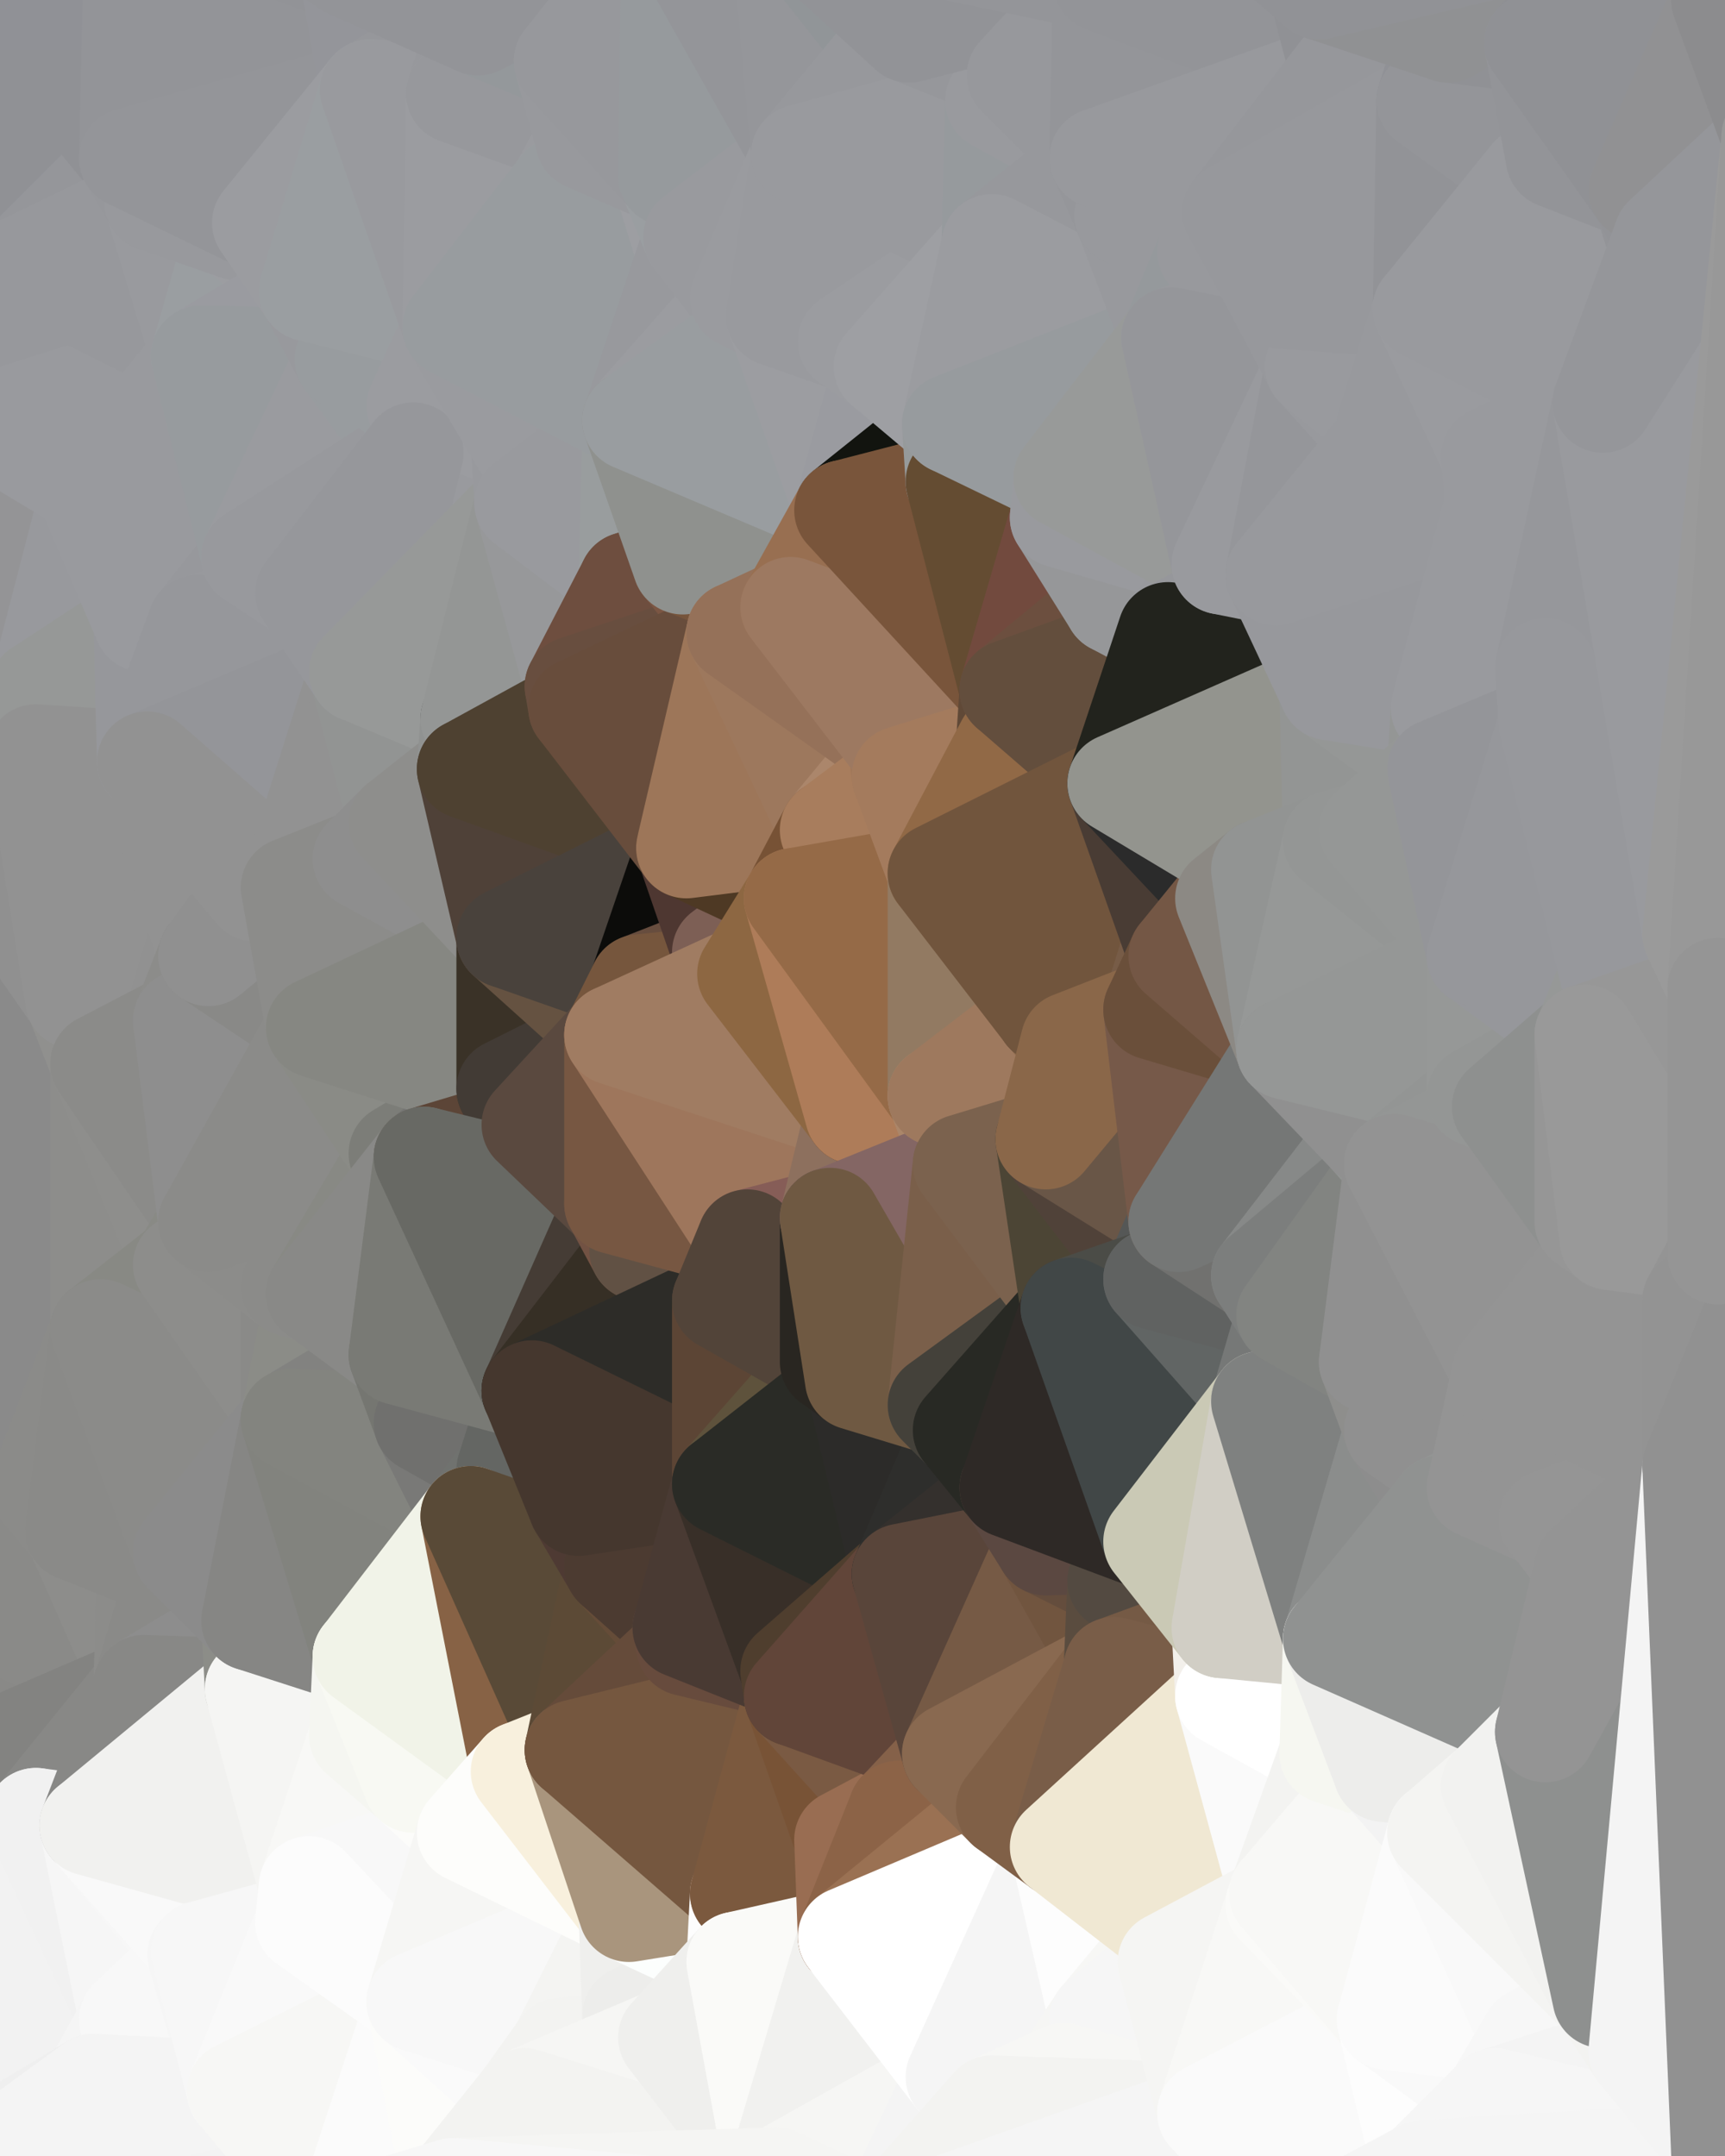 <?xml version="1.0" standalone="yes"?>
<svg width="480" height="600" xmlns="http://www.w3.org/2000/svg" version="1.1" ><rect width="100%" height="100%" fill="#808080" stroke="none"/><polygon points="-34,148 -34,518 -18,222" fill="rgba(139, 139, 139, 1)" stroke="rgba(139, 139, 139, 1)" stroke-width="28" stroke-linejoin="round"/>
		<polygon points="-34,518 -18,444 -18,222" fill="rgba(136, 137, 131, 1)" stroke="rgba(136, 137, 131, 1)" stroke-width="28" stroke-linejoin="round"/>
		<polygon points="-19,204 -34,148 -18,222" fill="rgba(145, 145, 145, 1)" stroke="rgba(145, 145, 145, 1)" stroke-width="28" stroke-linejoin="round"/>
		<polygon points="-34,518 -19,500 -18,444" fill="rgba(130, 130, 130, 1)" stroke="rgba(130, 130, 130, 1)" stroke-width="28" stroke-linejoin="round"/>
		<polygon points="-4,118 -34,148 -3,130" fill="rgba(149, 149, 151, 1)" stroke="rgba(149, 149, 151, 1)" stroke-width="28" stroke-linejoin="round"/>
		<polygon points="-3,574 -34,518 0,599" fill="rgba(233, 234, 228, 1)" stroke="rgba(233, 234, 228, 1)" stroke-width="28" stroke-linejoin="round"/>
		<polygon points="-18,444 -19,500 -4,488" fill="rgba(135, 135, 135, 1)" stroke="rgba(135, 135, 135, 1)" stroke-width="28" stroke-linejoin="round"/>
		<polygon points="-34,148 -4,118 6,74" fill="rgba(150, 150, 152, 1)" stroke="rgba(150, 150, 152, 1)" stroke-width="28" stroke-linejoin="round"/>
		<polygon points="0,0 -34,148 6,74" fill="rgba(142, 142, 144, 1)" stroke="rgba(142, 142, 144, 1)" stroke-width="28" stroke-linejoin="round"/>
		<polygon points="-3,574 0,599 6,592" fill="rgba(239, 239, 237, 1)" stroke="rgba(239, 239, 237, 1)" stroke-width="28" stroke-linejoin="round"/>
		<polygon points="-4,488 -19,500 10,506" fill="rgba(129, 129, 129, 1)" stroke="rgba(129, 129, 129, 1)" stroke-width="28" stroke-linejoin="round"/>
		<polygon points="-19,204 -18,222 10,210" fill="rgba(144, 144, 144, 1)" stroke="rgba(144, 144, 144, 1)" stroke-width="28" stroke-linejoin="round"/>
		<polygon points="-19,204 10,210 11,192" fill="rgba(145, 145, 145, 1)" stroke="rgba(145, 145, 145, 1)" stroke-width="28" stroke-linejoin="round"/>
		<polygon points="-34,148 -19,204 11,192" fill="rgba(146, 146, 148, 1)" stroke="rgba(146, 146, 148, 1)" stroke-width="28" stroke-linejoin="round"/>
		<polygon points="-19,500 -34,518 10,506" fill="rgba(127, 126, 124, 1)" stroke="rgba(127, 126, 124, 1)" stroke-width="28" stroke-linejoin="round"/>
		<polygon points="11,414 -18,444 21,426" fill="rgba(136, 135, 133, 1)" stroke="rgba(136, 135, 133, 1)" stroke-width="28" stroke-linejoin="round"/>
		<polygon points="-3,574 6,592 26,580" fill="rgba(237, 237, 237, 1)" stroke="rgba(237, 237, 237, 1)" stroke-width="28" stroke-linejoin="round"/>
		<polygon points="-3,130 25,138 26,136" fill="rgba(154, 155, 159, 1)" stroke="rgba(154, 155, 159, 1)" stroke-width="28" stroke-linejoin="round"/>
		<polygon points="21,278 28,370 28,296" fill="rgba(142, 142, 142, 1)" stroke="rgba(142, 142, 142, 1)" stroke-width="28" stroke-linejoin="round"/>
		<polygon points="-18,444 11,414 28,370" fill="rgba(138, 137, 135, 1)" stroke="rgba(138, 137, 135, 1)" stroke-width="28" stroke-linejoin="round"/>
		<polygon points="21,278 -18,444 28,370" fill="rgba(139, 139, 137, 1)" stroke="rgba(139, 139, 137, 1)" stroke-width="28" stroke-linejoin="round"/>
		<polygon points="-4,118 -3,130 26,136" fill="rgba(155, 155, 157, 1)" stroke="rgba(155, 155, 157, 1)" stroke-width="28" stroke-linejoin="round"/>
		<polygon points="-3,130 11,192 25,138" fill="rgba(151, 151, 151, 1)" stroke="rgba(151, 151, 151, 1)" stroke-width="28" stroke-linejoin="round"/>
		<polygon points="-18,222 -18,444 21,278" fill="rgba(138, 138, 138, 1)" stroke="rgba(138, 138, 138, 1)" stroke-width="28" stroke-linejoin="round"/>
		<polygon points="-3,130 -34,148 11,192" fill="rgba(148, 148, 150, 1)" stroke="rgba(148, 148, 150, 1)" stroke-width="28" stroke-linejoin="round"/>
		<polygon points="-34,518 -3,574 10,506" fill="rgba(229, 228, 226, 1)" stroke="rgba(229, 228, 226, 1)" stroke-width="28" stroke-linejoin="round"/>
		<polygon points="0,0 6,74 36,44" fill="rgba(144, 145, 149, 1)" stroke="rgba(144, 145, 149, 1)" stroke-width="28" stroke-linejoin="round"/>
		<polygon points="-3,574 26,580 36,562" fill="rgba(235, 235, 233, 1)" stroke="rgba(235, 235, 233, 1)" stroke-width="28" stroke-linejoin="round"/>
		<polygon points="-18,444 -4,488 40,469" fill="rgba(137, 137, 135, 1)" stroke="rgba(137, 137, 135, 1)" stroke-width="28" stroke-linejoin="round"/>
		<polygon points="21,426 -18,444 40,469" fill="rgba(138, 138, 136, 1)" stroke="rgba(138, 138, 136, 1)" stroke-width="28" stroke-linejoin="round"/>
		<polygon points="25,138 11,192 40,173" fill="rgba(152, 153, 157, 1)" stroke="rgba(152, 153, 157, 1)" stroke-width="28" stroke-linejoin="round"/>
		<polygon points="36,44 6,74 43,56" fill="rgba(149, 150, 154, 1)" stroke="rgba(149, 150, 154, 1)" stroke-width="28" stroke-linejoin="round"/>
		<polygon points="11,192 10,210 41,212" fill="rgba(150, 152, 151, 1)" stroke="rgba(150, 152, 151, 1)" stroke-width="28" stroke-linejoin="round"/>
		<polygon points="21,426 40,469 41,434" fill="rgba(141, 141, 139, 1)" stroke="rgba(141, 141, 139, 1)" stroke-width="28" stroke-linejoin="round"/>
		<polygon points="-4,488 10,506 40,469" fill="rgba(131, 131, 129, 1)" stroke="rgba(131, 131, 129, 1)" stroke-width="28" stroke-linejoin="round"/>
		<polygon points="10,506 25,508 40,469" fill="rgba(136, 136, 134, 1)" stroke="rgba(136, 136, 134, 1)" stroke-width="28" stroke-linejoin="round"/>
		<polygon points="0,0 36,44 37,0" fill="rgba(144, 145, 149, 1)" stroke="rgba(144, 145, 149, 1)" stroke-width="28" stroke-linejoin="round"/>
		<polygon points="10,506 -3,574 36,562" fill="rgba(242, 242, 242, 1)" stroke="rgba(242, 242, 242, 1)" stroke-width="28" stroke-linejoin="round"/>
		<polygon points="25,508 10,506 36,562" fill="rgba(241, 241, 241, 1)" stroke="rgba(241, 241, 241, 1)" stroke-width="28" stroke-linejoin="round"/>
		<polygon points="10,210 -18,222 21,278" fill="rgba(144, 144, 144, 1)" stroke="rgba(144, 144, 144, 1)" stroke-width="28" stroke-linejoin="round"/>
		<polygon points="21,278 28,296 51,284" fill="rgba(144, 144, 142, 1)" stroke="rgba(144, 144, 142, 1)" stroke-width="28" stroke-linejoin="round"/>
		<polygon points="40,173 11,192 41,212" fill="rgba(150, 152, 151, 1)" stroke="rgba(150, 152, 151, 1)" stroke-width="28" stroke-linejoin="round"/>
		<polygon points="6,74 -4,118 56,99" fill="rgba(151, 152, 156, 1)" stroke="rgba(151, 152, 156, 1)" stroke-width="28" stroke-linejoin="round"/>
		<polygon points="-4,118 26,136 56,99" fill="rgba(153, 154, 158, 1)" stroke="rgba(153, 154, 158, 1)" stroke-width="28" stroke-linejoin="round"/>
		<polygon points="25,508 36,562 55,544" fill="rgba(246, 246, 246, 1)" stroke="rgba(246, 246, 246, 1)" stroke-width="28" stroke-linejoin="round"/>
		<polygon points="28,296 28,370 51,352" fill="rgba(141, 141, 139, 1)" stroke="rgba(141, 141, 139, 1)" stroke-width="28" stroke-linejoin="round"/>
		<polygon points="41,212 21,278 58,266" fill="rgba(147, 149, 148, 1)" stroke="rgba(147, 149, 148, 1)" stroke-width="28" stroke-linejoin="round"/>
		<polygon points="21,278 51,284 58,266" fill="rgba(145, 145, 145, 1)" stroke="rgba(145, 145, 145, 1)" stroke-width="28" stroke-linejoin="round"/>
		<polygon points="28,296 51,352 58,340" fill="rgba(142, 142, 140, 1)" stroke="rgba(142, 142, 140, 1)" stroke-width="28" stroke-linejoin="round"/>
		<polygon points="43,56 6,74 56,99" fill="rgba(151, 152, 156, 1)" stroke="rgba(151, 152, 156, 1)" stroke-width="28" stroke-linejoin="round"/>
		<polygon points="25,508 55,544 56,543" fill="rgba(247, 247, 247, 1)" stroke="rgba(247, 247, 247, 1)" stroke-width="28" stroke-linejoin="round"/>
		<polygon points="10,210 21,278 41,212" fill="rgba(146, 146, 146, 1)" stroke="rgba(146, 146, 146, 1)" stroke-width="28" stroke-linejoin="round"/>
		<polygon points="36,562 26,580 66,582" fill="rgba(245, 245, 245, 1)" stroke="rgba(245, 245, 245, 1)" stroke-width="28" stroke-linejoin="round"/>
		<polygon points="40,173 41,212 55,174" fill="rgba(150, 151, 155, 1)" stroke="rgba(150, 151, 155, 1)" stroke-width="28" stroke-linejoin="round"/>
		<polygon points="41,434 40,469 51,432" fill="rgba(140, 140, 138, 1)" stroke="rgba(140, 140, 138, 1)" stroke-width="28" stroke-linejoin="round"/>
		<polygon points="21,426 41,434 51,432" fill="rgba(138, 138, 136, 1)" stroke="rgba(138, 138, 136, 1)" stroke-width="28" stroke-linejoin="round"/>
		<polygon points="51,432 40,469 70,451" fill="rgba(138, 138, 136, 1)" stroke="rgba(138, 138, 136, 1)" stroke-width="28" stroke-linejoin="round"/>
		<polygon points="40,173 55,174 70,155" fill="rgba(151, 152, 156, 1)" stroke="rgba(151, 152, 156, 1)" stroke-width="28" stroke-linejoin="round"/>
		<polygon points="25,138 40,173 70,155" fill="rgba(153, 154, 158, 1)" stroke="rgba(153, 154, 158, 1)" stroke-width="28" stroke-linejoin="round"/>
		<polygon points="43,56 56,99 66,64" fill="rgba(153, 154, 158, 1)" stroke="rgba(153, 154, 158, 1)" stroke-width="28" stroke-linejoin="round"/>
		<polygon points="41,212 58,266 71,248" fill="rgba(146, 146, 146, 1)" stroke="rgba(146, 146, 146, 1)" stroke-width="28" stroke-linejoin="round"/>
		<polygon points="26,136 25,138 70,155" fill="rgba(153, 154, 158, 1)" stroke="rgba(153, 154, 158, 1)" stroke-width="28" stroke-linejoin="round"/>
		<polygon points="0,0 37,0 67,-29" fill="rgba(144, 145, 150, 1)" stroke="rgba(144, 145, 150, 1)" stroke-width="28" stroke-linejoin="round"/>
		<polygon points="11,414 21,426 28,370" fill="rgba(139, 139, 137, 1)" stroke="rgba(139, 139, 137, 1)" stroke-width="28" stroke-linejoin="round"/>
		<polygon points="70,451 40,469 71,470" fill="rgba(141, 141, 141, 1)" stroke="rgba(141, 141, 141, 1)" stroke-width="28" stroke-linejoin="round"/>
		<polygon points="55,544 36,562 66,582" fill="rgba(248, 248, 248, 1)" stroke="rgba(248, 248, 248, 1)" stroke-width="28" stroke-linejoin="round"/>
		<polygon points="51,284 28,296 58,340" fill="rgba(139, 139, 137, 1)" stroke="rgba(139, 139, 137, 1)" stroke-width="28" stroke-linejoin="round"/>
		<polygon points="28,370 21,426 51,432" fill="rgba(138, 138, 136, 1)" stroke="rgba(138, 138, 136, 1)" stroke-width="28" stroke-linejoin="round"/>
		<polygon points="58,340 51,352 81,358" fill="rgba(137, 138, 133, 1)" stroke="rgba(137, 138, 133, 1)" stroke-width="28" stroke-linejoin="round"/>
		<polygon points="51,352 28,370 81,395" fill="rgba(136, 137, 132, 1)" stroke="rgba(136, 137, 132, 1)" stroke-width="28" stroke-linejoin="round"/>
		<polygon points="28,370 51,432 81,395" fill="rgba(139, 139, 137, 1)" stroke="rgba(139, 139, 137, 1)" stroke-width="28" stroke-linejoin="round"/>
		<polygon points="56,99 26,136 70,155" fill="rgba(153, 154, 158, 1)" stroke="rgba(153, 154, 158, 1)" stroke-width="28" stroke-linejoin="round"/>
		<polygon points="56,543 85,535 86,525" fill="rgba(250, 250, 250, 1)" stroke="rgba(250, 250, 250, 1)" stroke-width="28" stroke-linejoin="round"/>
		<polygon points="66,64 56,99 86,81" fill="rgba(154, 158, 161, 1)" stroke="rgba(154, 158, 161, 1)" stroke-width="28" stroke-linejoin="round"/>
		<polygon points="73,62 66,64 86,81" fill="rgba(156, 157, 161, 1)" stroke="rgba(156, 157, 161, 1)" stroke-width="28" stroke-linejoin="round"/>
		<polygon points="70,155 55,174 85,165" fill="rgba(151, 152, 156, 1)" stroke="rgba(151, 152, 156, 1)" stroke-width="28" stroke-linejoin="round"/>
		<polygon points="40,469 25,508 71,470" fill="rgba(136, 136, 134, 1)" stroke="rgba(136, 136, 134, 1)" stroke-width="28" stroke-linejoin="round"/>
		<polygon points="58,266 51,284 88,286" fill="rgba(140, 140, 138, 1)" stroke="rgba(140, 140, 138, 1)" stroke-width="28" stroke-linejoin="round"/>
		<polygon points="25,508 56,543 86,525" fill="rgba(249, 249, 249, 1)" stroke="rgba(249, 249, 249, 1)" stroke-width="28" stroke-linejoin="round"/>
		<polygon points="71,470 25,508 86,525" fill="rgba(241, 241, 239, 1)" stroke="rgba(241, 241, 239, 1)" stroke-width="28" stroke-linejoin="round"/>
		<polygon points="51,352 81,395 81,358" fill="rgba(141, 141, 139, 1)" stroke="rgba(141, 141, 139, 1)" stroke-width="28" stroke-linejoin="round"/>
		<polygon points="36,44 43,56 73,62" fill="rgba(150, 151, 155, 1)" stroke="rgba(150, 151, 155, 1)" stroke-width="28" stroke-linejoin="round"/>
		<polygon points="43,56 66,64 73,62" fill="rgba(152, 153, 157, 1)" stroke="rgba(152, 153, 157, 1)" stroke-width="28" stroke-linejoin="round"/>
		<polygon points="56,543 55,544 66,582" fill="rgba(246, 246, 246, 1)" stroke="rgba(246, 246, 246, 1)" stroke-width="28" stroke-linejoin="round"/>
		<polygon points="6,592 0,599 26,580" fill="rgba(239, 239, 239, 1)" stroke="rgba(239, 239, 239, 1)" stroke-width="28" stroke-linejoin="round"/>
		<polygon points="86,81 56,99 96,100" fill="rgba(154, 155, 160, 1)" stroke="rgba(154, 155, 160, 1)" stroke-width="28" stroke-linejoin="round"/>
		<polygon points="67,-29 37,0 97,-9" fill="rgba(144, 145, 149, 1)" stroke="rgba(144, 145, 149, 1)" stroke-width="28" stroke-linejoin="round"/>
		<polygon points="66,582 0,599 96,618" fill="rgba(243, 243, 243, 1)" stroke="rgba(243, 243, 243, 1)" stroke-width="28" stroke-linejoin="round"/>
		<polygon points="81,358 81,395 88,360" fill="rgba(138, 138, 136, 1)" stroke="rgba(138, 138, 136, 1)" stroke-width="28" stroke-linejoin="round"/>
		<polygon points="51,284 58,340 88,286" fill="rgba(142, 142, 142, 1)" stroke="rgba(142, 142, 142, 1)" stroke-width="28" stroke-linejoin="round"/>
		<polygon points="81,247 58,266 88,286" fill="rgba(137, 137, 135, 1)" stroke="rgba(137, 137, 135, 1)" stroke-width="28" stroke-linejoin="round"/>
		<polygon points="71,248 58,266 81,247" fill="rgba(144, 144, 144, 1)" stroke="rgba(144, 144, 144, 1)" stroke-width="28" stroke-linejoin="round"/>
		<polygon points="26,580 0,599 66,582" fill="rgba(244, 244, 244, 1)" stroke="rgba(244, 244, 244, 1)" stroke-width="28" stroke-linejoin="round"/>
		<polygon points="85,165 55,174 100,187" fill="rgba(152, 153, 157, 1)" stroke="rgba(152, 153, 157, 1)" stroke-width="28" stroke-linejoin="round"/>
		<polygon points="70,451 71,470 101,461" fill="rgba(140, 141, 136, 1)" stroke="rgba(140, 141, 136, 1)" stroke-width="28" stroke-linejoin="round"/>
		<polygon points="56,543 66,582 85,535" fill="rgba(247, 247, 247, 1)" stroke="rgba(247, 247, 247, 1)" stroke-width="28" stroke-linejoin="round"/>
		<polygon points="97,-9 37,0 103,25" fill="rgba(146, 147, 151, 1)" stroke="rgba(146, 147, 151, 1)" stroke-width="28" stroke-linejoin="round"/>
		<polygon points="37,0 36,44 103,25" fill="rgba(147, 148, 152, 1)" stroke="rgba(147, 148, 152, 1)" stroke-width="28" stroke-linejoin="round"/>
		<polygon points="36,44 73,62 103,25" fill="rgba(148, 149, 153, 1)" stroke="rgba(148, 149, 153, 1)" stroke-width="28" stroke-linejoin="round"/>
		<polygon points="71,470 100,483 101,461" fill="rgba(236, 237, 231, 1)" stroke="rgba(236, 237, 231, 1)" stroke-width="28" stroke-linejoin="round"/>
		<polygon points="71,470 86,525 100,483" fill="rgba(245, 245, 243, 1)" stroke="rgba(245, 245, 243, 1)" stroke-width="28" stroke-linejoin="round"/>
		<polygon points="55,174 41,212 100,187" fill="rgba(150, 151, 155, 1)" stroke="rgba(150, 151, 155, 1)" stroke-width="28" stroke-linejoin="round"/>
		<polygon points="41,212 81,247 100,187" fill="rgba(148, 149, 153, 1)" stroke="rgba(148, 149, 153, 1)" stroke-width="28" stroke-linejoin="round"/>
		<polygon points="56,99 70,155 96,100" fill="rgba(151, 155, 158, 1)" stroke="rgba(151, 155, 158, 1)" stroke-width="28" stroke-linejoin="round"/>
		<polygon points="41,212 71,248 81,247" fill="rgba(146, 146, 146, 1)" stroke="rgba(146, 146, 146, 1)" stroke-width="28" stroke-linejoin="round"/>
		<polygon points="51,432 70,451 81,395" fill="rgba(139, 139, 139, 1)" stroke="rgba(139, 139, 139, 1)" stroke-width="28" stroke-linejoin="round"/>
		<polygon points="58,340 81,358 111,321" fill="rgba(140, 140, 138, 1)" stroke="rgba(140, 140, 138, 1)" stroke-width="28" stroke-linejoin="round"/>
		<polygon points="88,286 58,340 111,321" fill="rgba(139, 139, 137, 1)" stroke="rgba(139, 139, 137, 1)" stroke-width="28" stroke-linejoin="round"/>
		<polygon points="88,360 81,395 111,377" fill="rgba(139, 140, 135, 1)" stroke="rgba(139, 140, 135, 1)" stroke-width="28" stroke-linejoin="round"/>
		<polygon points="100,187 81,247 101,239" fill="rgba(146, 146, 146, 1)" stroke="rgba(146, 146, 146, 1)" stroke-width="28" stroke-linejoin="round"/>
		<polygon points="96,100 70,155 115,126" fill="rgba(154, 155, 159, 1)" stroke="rgba(154, 155, 159, 1)" stroke-width="28" stroke-linejoin="round"/>
		<polygon points="81,358 88,360 111,321" fill="rgba(139, 139, 137, 1)" stroke="rgba(139, 139, 137, 1)" stroke-width="28" stroke-linejoin="round"/>
		<polygon points="100,187 101,239 111,229" fill="rgba(146, 146, 146, 1)" stroke="rgba(146, 146, 146, 1)" stroke-width="28" stroke-linejoin="round"/>
		<polygon points="96,100 115,126 116,113" fill="rgba(152, 156, 159, 1)" stroke="rgba(152, 156, 159, 1)" stroke-width="28" stroke-linejoin="round"/>
		<polygon points="85,535 66,582 116,557" fill="rgba(249, 249, 249, 1)" stroke="rgba(249, 249, 249, 1)" stroke-width="28" stroke-linejoin="round"/>
		<polygon points="100,483 86,525 115,496" fill="rgba(248, 248, 246, 1)" stroke="rgba(248, 248, 246, 1)" stroke-width="28" stroke-linejoin="round"/>
		<polygon points="111,377 81,395 118,396" fill="rgba(130, 130, 128, 1)" stroke="rgba(130, 130, 128, 1)" stroke-width="28" stroke-linejoin="round"/>
		<polygon points="70,155 85,165 115,126" fill="rgba(152, 153, 157, 1)" stroke="rgba(152, 153, 157, 1)" stroke-width="28" stroke-linejoin="round"/>
		<polygon points="81,247 88,286 101,239" fill="rgba(140, 140, 138, 1)" stroke="rgba(140, 140, 138, 1)" stroke-width="28" stroke-linejoin="round"/>
		<polygon points="86,81 96,100 126,91" fill="rgba(152, 153, 157, 1)" stroke="rgba(152, 153, 157, 1)" stroke-width="28" stroke-linejoin="round"/>
		<polygon points="96,100 116,113 126,91" fill="rgba(152, 156, 159, 1)" stroke="rgba(152, 156, 159, 1)" stroke-width="28" stroke-linejoin="round"/>
		<polygon points="81,395 70,451 101,461" fill="rgba(134, 134, 132, 1)" stroke="rgba(134, 134, 132, 1)" stroke-width="28" stroke-linejoin="round"/>
		<polygon points="100,187 130,214 131,200" fill="rgba(145, 147, 146, 1)" stroke="rgba(145, 147, 146, 1)" stroke-width="28" stroke-linejoin="round"/>
		<polygon points="81,395 101,461 131,422" fill="rgba(130, 131, 126, 1)" stroke="rgba(130, 131, 126, 1)" stroke-width="28" stroke-linejoin="round"/>
		<polygon points="118,396 81,395 131,422" fill="rgba(131, 132, 127, 1)" stroke="rgba(131, 132, 127, 1)" stroke-width="28" stroke-linejoin="round"/>
		<polygon points="115,496 86,525 130,510" fill="rgba(248, 248, 246, 1)" stroke="rgba(248, 248, 246, 1)" stroke-width="28" stroke-linejoin="round"/>
		<polygon points="100,187 111,229 130,214" fill="rgba(146, 148, 147, 1)" stroke="rgba(146, 148, 147, 1)" stroke-width="28" stroke-linejoin="round"/>
		<polygon points="66,582 96,618 116,557" fill="rgba(247, 247, 245, 1)" stroke="rgba(247, 247, 245, 1)" stroke-width="28" stroke-linejoin="round"/>
		<polygon points="97,-9 103,25 133,7" fill="rgba(148, 149, 154, 1)" stroke="rgba(148, 149, 154, 1)" stroke-width="28" stroke-linejoin="round"/>
		<polygon points="103,25 127,26 133,7" fill="rgba(150, 151, 155, 1)" stroke="rgba(150, 151, 155, 1)" stroke-width="28" stroke-linejoin="round"/>
		<polygon points="86,525 116,557 130,510" fill="rgba(248, 248, 248, 1)" stroke="rgba(248, 248, 248, 1)" stroke-width="28" stroke-linejoin="round"/>
		<polygon points="116,557 96,618 126,609" fill="rgba(251, 251, 251, 1)" stroke="rgba(251, 251, 251, 1)" stroke-width="28" stroke-linejoin="round"/>
		<polygon points="111,321 88,360 118,322" fill="rgba(136, 137, 132, 1)" stroke="rgba(136, 137, 132, 1)" stroke-width="28" stroke-linejoin="round"/>
		<polygon points="86,525 85,535 116,557" fill="rgba(252, 252, 252, 1)" stroke="rgba(252, 252, 252, 1)" stroke-width="28" stroke-linejoin="round"/>
		<polygon points="73,62 86,81 103,25" fill="rgba(155, 156, 160, 1)" stroke="rgba(155, 156, 160, 1)" stroke-width="28" stroke-linejoin="round"/>
		<polygon points="118,396 131,422 141,409" fill="rgba(121, 121, 119, 1)" stroke="rgba(121, 121, 119, 1)" stroke-width="28" stroke-linejoin="round"/>
		<polygon points="88,286 111,321 141,303" fill="rgba(138, 139, 134, 1)" stroke="rgba(138, 139, 134, 1)" stroke-width="28" stroke-linejoin="round"/>
		<polygon points="111,321 118,322 141,303" fill="rgba(124, 125, 120, 1)" stroke="rgba(124, 125, 120, 1)" stroke-width="28" stroke-linejoin="round"/>
		<polygon points="101,239 88,286 141,261" fill="rgba(140, 140, 138, 1)" stroke="rgba(140, 140, 138, 1)" stroke-width="28" stroke-linejoin="round"/>
		<polygon points="111,229 101,239 141,261" fill="rgba(142, 142, 142, 1)" stroke="rgba(142, 142, 142, 1)" stroke-width="28" stroke-linejoin="round"/>
		<polygon points="88,360 111,377 118,322" fill="rgba(137, 137, 135, 1)" stroke="rgba(137, 137, 135, 1)" stroke-width="28" stroke-linejoin="round"/>
		<polygon points="115,496 130,510 145,493" fill="rgba(252, 252, 250, 1)" stroke="rgba(252, 252, 250, 1)" stroke-width="28" stroke-linejoin="round"/>
		<polygon points="116,113 115,126 145,123" fill="rgba(152, 156, 159, 1)" stroke="rgba(152, 156, 159, 1)" stroke-width="28" stroke-linejoin="round"/>
		<polygon points="101,461 100,483 115,496" fill="rgba(245, 246, 241, 1)" stroke="rgba(245, 246, 241, 1)" stroke-width="28" stroke-linejoin="round"/>
		<polygon points="145,123 115,126 146,140" fill="rgba(156, 157, 161, 1)" stroke="rgba(156, 157, 161, 1)" stroke-width="28" stroke-linejoin="round"/>
		<polygon points="116,557 126,609 146,584" fill="rgba(252, 252, 250, 1)" stroke="rgba(252, 252, 250, 1)" stroke-width="28" stroke-linejoin="round"/>
		<polygon points="103,25 86,81 126,91" fill="rgba(154, 158, 161, 1)" stroke="rgba(154, 158, 161, 1)" stroke-width="28" stroke-linejoin="round"/>
		<polygon points="141,303 118,322 148,313" fill="rgba(117, 117, 115, 1)" stroke="rgba(117, 117, 115, 1)" stroke-width="28" stroke-linejoin="round"/>
		<polygon points="111,377 118,396 148,387" fill="rgba(117, 118, 113, 1)" stroke="rgba(117, 118, 113, 1)" stroke-width="28" stroke-linejoin="round"/>
		<polygon points="118,396 141,409 148,387" fill="rgba(112, 112, 110, 1)" stroke="rgba(112, 112, 110, 1)" stroke-width="28" stroke-linejoin="round"/>
		<polygon points="115,126 100,187 146,140" fill="rgba(153, 154, 158, 1)" stroke="rgba(153, 154, 158, 1)" stroke-width="28" stroke-linejoin="round"/>
		<polygon points="101,461 115,496 145,493" fill="rgba(248, 249, 243, 1)" stroke="rgba(248, 249, 243, 1)" stroke-width="28" stroke-linejoin="round"/>
		<polygon points="126,91 116,113 145,123" fill="rgba(155, 156, 160, 1)" stroke="rgba(155, 156, 160, 1)" stroke-width="28" stroke-linejoin="round"/>
		<polygon points="141,261 88,286 141,303" fill="rgba(134, 135, 130, 1)" stroke="rgba(134, 135, 130, 1)" stroke-width="28" stroke-linejoin="round"/>
		<polygon points="103,25 126,91 127,26" fill="rgba(153, 154, 158, 1)" stroke="rgba(153, 154, 158, 1)" stroke-width="28" stroke-linejoin="round"/>
		<polygon points="85,165 100,187 115,126" fill="rgba(150, 151, 155, 1)" stroke="rgba(150, 151, 155, 1)" stroke-width="28" stroke-linejoin="round"/>
		<polygon points="116,557 146,584 156,570" fill="rgba(250, 250, 250, 1)" stroke="rgba(250, 250, 250, 1)" stroke-width="28" stroke-linejoin="round"/>
		<polygon points="127,26 126,91 156,52" fill="rgba(155, 156, 160, 1)" stroke="rgba(155, 156, 160, 1)" stroke-width="28" stroke-linejoin="round"/>
		<polygon points="133,7 127,26 157,17" fill="rgba(151, 152, 156, 1)" stroke="rgba(151, 152, 156, 1)" stroke-width="28" stroke-linejoin="round"/>
		<polygon points="100,187 131,200 146,140" fill="rgba(151, 153, 152, 1)" stroke="rgba(151, 153, 152, 1)" stroke-width="28" stroke-linejoin="round"/>
		<polygon points="130,214 111,229 141,261" fill="rgba(142, 142, 140, 1)" stroke="rgba(142, 142, 140, 1)" stroke-width="28" stroke-linejoin="round"/>
		<polygon points="141,409 131,422 161,419" fill="rgba(112, 114, 111, 1)" stroke="rgba(112, 114, 111, 1)" stroke-width="28" stroke-linejoin="round"/>
		<polygon points="160,191 131,200 161,197" fill="rgba(43, 45, 44, 1)" stroke="rgba(43, 45, 44, 1)" stroke-width="28" stroke-linejoin="round"/>
		<polygon points="127,26 156,52 163,39" fill="rgba(155, 156, 160, 1)" stroke="rgba(155, 156, 160, 1)" stroke-width="28" stroke-linejoin="round"/>
		<polygon points="157,17 127,26 163,39" fill="rgba(151, 152, 156, 1)" stroke="rgba(151, 152, 156, 1)" stroke-width="28" stroke-linejoin="round"/>
		<polygon points="131,200 130,214 161,197" fill="rgba(144, 146, 145, 1)" stroke="rgba(144, 146, 145, 1)" stroke-width="28" stroke-linejoin="round"/>
		<polygon points="146,140 131,200 160,191" fill="rgba(148, 150, 149, 1)" stroke="rgba(148, 150, 149, 1)" stroke-width="28" stroke-linejoin="round"/>
		<polygon points="148,313 118,322 171,335" fill="rgba(92, 69, 55, 1)" stroke="rgba(92, 69, 55, 1)" stroke-width="28" stroke-linejoin="round"/>
		<polygon points="161,419 131,422 171,436" fill="rgba(101, 102, 96, 1)" stroke="rgba(101, 102, 96, 1)" stroke-width="28" stroke-linejoin="round"/>
		<polygon points="141,261 141,303 171,288" fill="rgba(58, 50, 39, 1)" stroke="rgba(58, 50, 39, 1)" stroke-width="28" stroke-linejoin="round"/>
		<polygon points="141,303 148,313 171,288" fill="rgba(66, 59, 53, 1)" stroke="rgba(66, 59, 53, 1)" stroke-width="28" stroke-linejoin="round"/>
		<polygon points="148,387 141,409 161,419" fill="rgba(100, 102, 99, 1)" stroke="rgba(100, 102, 99, 1)" stroke-width="28" stroke-linejoin="round"/>
		<polygon points="118,322 111,377 148,387" fill="rgba(121, 122, 117, 1)" stroke="rgba(121, 122, 117, 1)" stroke-width="28" stroke-linejoin="round"/>
		<polygon points="131,422 101,461 145,493" fill="rgba(241, 243, 232, 1)" stroke="rgba(241, 243, 232, 1)" stroke-width="28" stroke-linejoin="round"/>
		<polygon points="130,510 116,557 175,532" fill="rgba(246, 246, 244, 1)" stroke="rgba(246, 246, 244, 1)" stroke-width="28" stroke-linejoin="round"/>
		<polygon points="146,140 160,191 175,162" fill="rgba(151, 152, 154, 1)" stroke="rgba(151, 152, 154, 1)" stroke-width="28" stroke-linejoin="round"/>
		<polygon points="118,322 148,387 171,335" fill="rgba(104, 105, 100, 1)" stroke="rgba(104, 105, 100, 1)" stroke-width="28" stroke-linejoin="round"/>
		<polygon points="131,422 145,493 160,487" fill="rgba(135, 98, 69, 1)" stroke="rgba(135, 98, 69, 1)" stroke-width="28" stroke-linejoin="round"/>
		<polygon points="116,557 156,570 175,532" fill="rgba(248, 248, 248, 1)" stroke="rgba(248, 248, 248, 1)" stroke-width="28" stroke-linejoin="round"/>
		<polygon points="131,422 160,487 171,436" fill="rgba(89, 74, 55, 1)" stroke="rgba(89, 74, 55, 1)" stroke-width="28" stroke-linejoin="round"/>
		<polygon points="171,335 148,387 178,348" fill="rgba(69, 60, 53, 1)" stroke="rgba(69, 60, 53, 1)" stroke-width="28" stroke-linejoin="round"/>
		<polygon points="141,261 171,288 178,274" fill="rgba(101, 82, 65, 1)" stroke="rgba(101, 82, 65, 1)" stroke-width="28" stroke-linejoin="round"/>
		<polygon points="145,123 146,140 176,117" fill="rgba(152, 153, 157, 1)" stroke="rgba(152, 153, 157, 1)" stroke-width="28" stroke-linejoin="round"/>
		<polygon points="126,91 145,123 176,117" fill="rgba(154, 155, 159, 1)" stroke="rgba(154, 155, 159, 1)" stroke-width="28" stroke-linejoin="round"/>
		<polygon points="175,532 156,570 176,561" fill="rgba(244, 244, 242, 1)" stroke="rgba(244, 244, 242, 1)" stroke-width="28" stroke-linejoin="round"/>
		<polygon points="145,493 130,510 175,532" fill="rgba(253, 253, 251, 1)" stroke="rgba(253, 253, 251, 1)" stroke-width="28" stroke-linejoin="round"/>
		<polygon points="160,487 145,493 175,532" fill="rgba(248, 240, 221, 1)" stroke="rgba(248, 240, 221, 1)" stroke-width="28" stroke-linejoin="round"/>
		<polygon points="163,39 156,52 186,49" fill="rgba(154, 155, 159, 1)" stroke="rgba(154, 155, 159, 1)" stroke-width="28" stroke-linejoin="round"/>
		<polygon points="133,7 157,17 187,-21" fill="rgba(148, 152, 155, 1)" stroke="rgba(148, 152, 155, 1)" stroke-width="28" stroke-linejoin="round"/>
		<polygon points="176,561 156,570 186,567" fill="rgba(244, 244, 242, 1)" stroke="rgba(244, 244, 242, 1)" stroke-width="28" stroke-linejoin="round"/>
		<polygon points="171,436 160,487 191,458" fill="rgba(92, 74, 54, 1)" stroke="rgba(92, 74, 54, 1)" stroke-width="28" stroke-linejoin="round"/>
		<polygon points="190,453 171,436 191,458" fill="rgba(101, 76, 56, 1)" stroke="rgba(101, 76, 56, 1)" stroke-width="28" stroke-linejoin="round"/>
		<polygon points="130,214 141,261 191,236" fill="rgba(79, 65, 56, 1)" stroke="rgba(79, 65, 56, 1)" stroke-width="28" stroke-linejoin="round"/>
		<polygon points="161,197 130,214 191,236" fill="rgba(78, 65, 49, 1)" stroke="rgba(78, 65, 49, 1)" stroke-width="28" stroke-linejoin="round"/>
		<polygon points="146,140 175,162 176,117" fill="rgba(153, 154, 158, 1)" stroke="rgba(153, 154, 158, 1)" stroke-width="28" stroke-linejoin="round"/>
		<polygon points="156,52 176,117 193,66" fill="rgba(153, 157, 160, 1)" stroke="rgba(153, 157, 160, 1)" stroke-width="28" stroke-linejoin="round"/>
		<polygon points="186,49 156,52 193,66" fill="rgba(157, 158, 162, 1)" stroke="rgba(157, 158, 162, 1)" stroke-width="28" stroke-linejoin="round"/>
		<polygon points="141,261 178,274 191,236" fill="rgba(73, 66, 60, 1)" stroke="rgba(73, 66, 60, 1)" stroke-width="28" stroke-linejoin="round"/>
		<polygon points="176,117 175,162 190,157" fill="rgba(153, 157, 158, 1)" stroke="rgba(153, 157, 158, 1)" stroke-width="28" stroke-linejoin="round"/>
		<polygon points="97,-9 133,7 187,-21" fill="rgba(147, 148, 152, 1)" stroke="rgba(147, 148, 152, 1)" stroke-width="28" stroke-linejoin="round"/>
		<polygon points="156,52 126,91 176,117" fill="rgba(152, 156, 159, 1)" stroke="rgba(152, 156, 159, 1)" stroke-width="28" stroke-linejoin="round"/>
		<polygon points="171,288 148,313 171,335" fill="rgba(90, 73, 63, 1)" stroke="rgba(90, 73, 63, 1)" stroke-width="28" stroke-linejoin="round"/>
		<polygon points="191,236 178,274 201,265" fill="rgba(12, 12, 10, 1)" stroke="rgba(12, 12, 10, 1)" stroke-width="28" stroke-linejoin="round"/>
		<polygon points="161,419 171,436 201,413" fill="rgba(78, 58, 51, 1)" stroke="rgba(78, 58, 51, 1)" stroke-width="28" stroke-linejoin="round"/>
		<polygon points="156,570 146,584 186,567" fill="rgba(243, 243, 241, 1)" stroke="rgba(243, 243, 241, 1)" stroke-width="28" stroke-linejoin="round"/>
		<polygon points="190,157 175,162 205,176" fill="rgba(101, 79, 58, 1)" stroke="rgba(101, 79, 58, 1)" stroke-width="28" stroke-linejoin="round"/>
		<polygon points="175,532 176,561 205,546" fill="rgba(239, 239, 237, 1)" stroke="rgba(239, 239, 237, 1)" stroke-width="28" stroke-linejoin="round"/>
		<polygon points="176,561 186,567 205,546" fill="rgba(237, 237, 235, 1)" stroke="rgba(237, 237, 235, 1)" stroke-width="28" stroke-linejoin="round"/>
		<polygon points="178,348 148,387 201,362" fill="rgba(54, 47, 37, 1)" stroke="rgba(54, 47, 37, 1)" stroke-width="28" stroke-linejoin="round"/>
		<polygon points="193,66 176,117 206,83" fill="rgba(152, 153, 157, 1)" stroke="rgba(152, 153, 157, 1)" stroke-width="28" stroke-linejoin="round"/>
		<polygon points="175,162 160,191 205,176" fill="rgba(110, 78, 63, 1)" stroke="rgba(110, 78, 63, 1)" stroke-width="28" stroke-linejoin="round"/>
		<polygon points="201,265 178,274 208,271" fill="rgba(103, 77, 62, 1)" stroke="rgba(103, 77, 62, 1)" stroke-width="28" stroke-linejoin="round"/>
		<polygon points="171,335 178,348 208,345" fill="rgba(114, 82, 67, 1)" stroke="rgba(114, 82, 67, 1)" stroke-width="28" stroke-linejoin="round"/>
		<polygon points="178,348 201,362 208,345" fill="rgba(97, 81, 68, 1)" stroke="rgba(97, 81, 68, 1)" stroke-width="28" stroke-linejoin="round"/>
		<polygon points="175,532 205,546 206,527" fill="rgba(252, 254, 253, 1)" stroke="rgba(252, 254, 253, 1)" stroke-width="28" stroke-linejoin="round"/>
		<polygon points="160,191 161,197 205,176" fill="rgba(104, 78, 63, 1)" stroke="rgba(104, 78, 63, 1)" stroke-width="28" stroke-linejoin="round"/>
		<polygon points="148,387 201,413 201,362" fill="rgba(45, 44, 40, 1)" stroke="rgba(45, 44, 40, 1)" stroke-width="28" stroke-linejoin="round"/>
		<polygon points="171,436 190,453 201,413" fill="rgba(76, 59, 49, 1)" stroke="rgba(76, 59, 49, 1)" stroke-width="28" stroke-linejoin="round"/>
		<polygon points="148,387 161,419 201,413" fill="rgba(69, 55, 46, 1)" stroke="rgba(69, 55, 46, 1)" stroke-width="28" stroke-linejoin="round"/>
		<polygon points="157,17 163,39 186,49" fill="rgba(152, 153, 157, 1)" stroke="rgba(152, 153, 157, 1)" stroke-width="28" stroke-linejoin="round"/>
		<polygon points="186,567 146,584 216,606" fill="rgba(246, 246, 244, 1)" stroke="rgba(246, 246, 244, 1)" stroke-width="28" stroke-linejoin="round"/>
		<polygon points="146,584 126,609 216,606" fill="rgba(243, 243, 241, 1)" stroke="rgba(243, 243, 241, 1)" stroke-width="28" stroke-linejoin="round"/>
		<polygon points="178,274 171,288 208,271" fill="rgba(118, 86, 61, 1)" stroke="rgba(118, 86, 61, 1)" stroke-width="28" stroke-linejoin="round"/>
		<polygon points="160,487 175,532 206,527" fill="rgba(169, 149, 125, 1)" stroke="rgba(169, 149, 125, 1)" stroke-width="28" stroke-linejoin="round"/>
		<polygon points="220,465 191,458 221,472" fill="rgba(97, 71, 56, 1)" stroke="rgba(97, 71, 56, 1)" stroke-width="28" stroke-linejoin="round"/>
		<polygon points="191,236 201,265 221,250" fill="rgba(78, 55, 49, 1)" stroke="rgba(78, 55, 49, 1)" stroke-width="28" stroke-linejoin="round"/>
		<polygon points="67,-29 97,-9 187,-21" fill="rgba(147, 148, 152, 1)" stroke="rgba(147, 148, 152, 1)" stroke-width="28" stroke-linejoin="round"/>
		<polygon points="186,49 193,66 223,43" fill="rgba(154, 158, 161, 1)" stroke="rgba(154, 158, 161, 1)" stroke-width="28" stroke-linejoin="round"/>
		<polygon points="191,458 160,487 221,472" fill="rgba(101, 75, 58, 1)" stroke="rgba(101, 75, 58, 1)" stroke-width="28" stroke-linejoin="round"/>
		<polygon points="160,487 206,527 221,472" fill="rgba(117, 87, 63, 1)" stroke="rgba(117, 87, 63, 1)" stroke-width="28" stroke-linejoin="round"/>
		<polygon points="201,265 208,271 221,250" fill="rgba(125, 95, 85, 1)" stroke="rgba(125, 95, 85, 1)" stroke-width="28" stroke-linejoin="round"/>
		<polygon points="190,453 191,458 220,465" fill="rgba(103, 75, 61, 1)" stroke="rgba(103, 75, 61, 1)" stroke-width="28" stroke-linejoin="round"/>
		<polygon points="190,157 205,176 220,169" fill="rgba(123, 86, 67, 1)" stroke="rgba(123, 86, 67, 1)" stroke-width="28" stroke-linejoin="round"/>
		<polygon points="206,83 176,117 216,88" fill="rgba(155, 156, 160, 1)" stroke="rgba(155, 156, 160, 1)" stroke-width="28" stroke-linejoin="round"/>
		<polygon points="161,197 191,236 205,176" fill="rgba(104, 77, 60, 1)" stroke="rgba(104, 77, 60, 1)" stroke-width="28" stroke-linejoin="round"/>
		<polygon points="157,17 186,49 187,-21" fill="rgba(151, 152, 156, 1)" stroke="rgba(151, 152, 156, 1)" stroke-width="28" stroke-linejoin="round"/>
		<polygon points="191,236 221,250 231,231" fill="rgba(78, 57, 36, 1)" stroke="rgba(78, 57, 36, 1)" stroke-width="28" stroke-linejoin="round"/>
		<polygon points="201,362 201,413 231,379" fill="rgba(92, 69, 53, 1)" stroke="rgba(92, 69, 53, 1)" stroke-width="28" stroke-linejoin="round"/>
		<polygon points="171,288 171,335 208,345" fill="rgba(119, 87, 66, 1)" stroke="rgba(119, 87, 66, 1)" stroke-width="28" stroke-linejoin="round"/>
		<polygon points="190,157 220,169 235,142" fill="rgba(118, 84, 59, 1)" stroke="rgba(118, 84, 59, 1)" stroke-width="28" stroke-linejoin="round"/>
		<polygon points="206,527 205,546 236,539" fill="rgba(253, 253, 253, 1)" stroke="rgba(253, 253, 253, 1)" stroke-width="28" stroke-linejoin="round"/>
		<polygon points="176,117 190,157 235,142" fill="rgba(143, 145, 142, 1)" stroke="rgba(143, 145, 142, 1)" stroke-width="28" stroke-linejoin="round"/>
		<polygon points="187,-21 186,49 223,43" fill="rgba(150, 154, 157, 1)" stroke="rgba(150, 154, 157, 1)" stroke-width="28" stroke-linejoin="round"/>
		<polygon points="193,66 206,83 223,43" fill="rgba(153, 154, 158, 1)" stroke="rgba(153, 154, 158, 1)" stroke-width="28" stroke-linejoin="round"/>
		<polygon points="231,379 201,413 238,384" fill="rgba(94, 82, 60, 1)" stroke="rgba(94, 82, 60, 1)" stroke-width="28" stroke-linejoin="round"/>
		<polygon points="208,345 231,339 238,310" fill="rgba(118, 92, 77, 1)" stroke="rgba(118, 92, 77, 1)" stroke-width="28" stroke-linejoin="round"/>
		<polygon points="171,288 208,345 238,310" fill="rgba(158, 118, 92, 1)" stroke="rgba(158, 118, 92, 1)" stroke-width="28" stroke-linejoin="round"/>
		<polygon points="208,271 171,288 238,310" fill="rgba(160, 124, 98, 1)" stroke="rgba(160, 124, 98, 1)" stroke-width="28" stroke-linejoin="round"/>
		<polygon points="235,512 206,527 236,539" fill="rgba(165, 120, 91, 1)" stroke="rgba(165, 120, 91, 1)" stroke-width="28" stroke-linejoin="round"/>
		<polygon points="216,88 176,117 235,142" fill="rgba(153, 157, 160, 1)" stroke="rgba(153, 157, 160, 1)" stroke-width="28" stroke-linejoin="round"/>
		<polygon points="221,472 206,527 235,512" fill="rgba(123, 89, 62, 1)" stroke="rgba(123, 89, 62, 1)" stroke-width="28" stroke-linejoin="round"/>
		<polygon points="205,176 191,236 231,231" fill="rgba(157, 118, 89, 1)" stroke="rgba(157, 118, 89, 1)" stroke-width="28" stroke-linejoin="round"/>
		<polygon points="208,345 231,379 231,339" fill="rgba(134, 93, 87, 1)" stroke="rgba(134, 93, 87, 1)" stroke-width="28" stroke-linejoin="round"/>
		<polygon points="208,345 201,362 231,379" fill="rgba(82, 68, 57, 1)" stroke="rgba(82, 68, 57, 1)" stroke-width="28" stroke-linejoin="round"/>
		<polygon points="217,-24 187,-21 223,43" fill="rgba(148, 149, 153, 1)" stroke="rgba(148, 149, 153, 1)" stroke-width="28" stroke-linejoin="round"/>
		<polygon points="206,83 216,88 223,43" fill="rgba(154, 155, 159, 1)" stroke="rgba(154, 155, 159, 1)" stroke-width="28" stroke-linejoin="round"/>
		<polygon points="201,413 190,453 220,465" fill="rgba(73, 58, 51, 1)" stroke="rgba(73, 58, 51, 1)" stroke-width="28" stroke-linejoin="round"/>
		<polygon points="216,88 235,142 236,95" fill="rgba(156, 157, 161, 1)" stroke="rgba(156, 157, 161, 1)" stroke-width="28" stroke-linejoin="round"/>
		<polygon points="205,546 186,567 216,606" fill="rgba(239, 239, 237, 1)" stroke="rgba(239, 239, 237, 1)" stroke-width="28" stroke-linejoin="round"/>
		<polygon points="217,-24 223,43 247,14" fill="rgba(149, 150, 154, 1)" stroke="rgba(149, 150, 154, 1)" stroke-width="28" stroke-linejoin="round"/>
		<polygon points="205,176 231,231 250,208" fill="rgba(157, 120, 93, 1)" stroke="rgba(157, 120, 93, 1)" stroke-width="28" stroke-linejoin="round"/>
		<polygon points="250,208 231,231 251,216" fill="rgba(171, 134, 107, 1)" stroke="rgba(171, 134, 107, 1)" stroke-width="28" stroke-linejoin="round"/>
		<polygon points="201,413 220,465 251,438" fill="rgba(56, 47, 40, 1)" stroke="rgba(56, 47, 40, 1)" stroke-width="28" stroke-linejoin="round"/>
		<polygon points="220,169 205,176 250,208" fill="rgba(149, 113, 89, 1)" stroke="rgba(149, 113, 89, 1)" stroke-width="28" stroke-linejoin="round"/>
		<polygon points="236,95 235,142 246,102" fill="rgba(156, 157, 161, 1)" stroke="rgba(156, 157, 161, 1)" stroke-width="28" stroke-linejoin="round"/>
		<polygon points="217,-24 247,14 253,9" fill="rgba(145, 149, 152, 1)" stroke="rgba(145, 149, 152, 1)" stroke-width="28" stroke-linejoin="round"/>
		<polygon points="221,472 235,512 250,504" fill="rgba(120, 83, 54, 1)" stroke="rgba(120, 83, 54, 1)" stroke-width="28" stroke-linejoin="round"/>
		<polygon points="231,231 221,250 261,243" fill="rgba(119, 82, 53, 1)" stroke="rgba(119, 82, 53, 1)" stroke-width="28" stroke-linejoin="round"/>
		<polygon points="251,216 231,231 261,243" fill="rgba(168, 125, 93, 1)" stroke="rgba(168, 125, 93, 1)" stroke-width="28" stroke-linejoin="round"/>
		<polygon points="238,384 201,413 251,438" fill="rgba(42, 43, 38, 1)" stroke="rgba(42, 43, 38, 1)" stroke-width="28" stroke-linejoin="round"/>
		<polygon points="205,546 216,606 236,539" fill="rgba(250, 250, 248, 1)" stroke="rgba(250, 250, 248, 1)" stroke-width="28" stroke-linejoin="round"/>
		<polygon points="223,43 216,88 236,95" fill="rgba(153, 154, 158, 1)" stroke="rgba(153, 154, 158, 1)" stroke-width="28" stroke-linejoin="round"/>
		<polygon points="246,102 235,142 265,118" fill="rgba(154, 155, 160, 1)" stroke="rgba(154, 155, 160, 1)" stroke-width="28" stroke-linejoin="round"/>
		<polygon points="221,472 250,504 265,488" fill="rgba(122, 90, 67, 1)" stroke="rgba(122, 90, 67, 1)" stroke-width="28" stroke-linejoin="round"/>
		<polygon points="236,539 216,606 266,578" fill="rgba(241, 241, 239, 1)" stroke="rgba(241, 241, 239, 1)" stroke-width="28" stroke-linejoin="round"/>
		<polygon points="265,118 235,142 266,134" fill="rgba(18, 20, 15, 1)" stroke="rgba(18, 20, 15, 1)" stroke-width="28" stroke-linejoin="round"/>
		<polygon points="261,391 251,438 268,398" fill="rgba(36, 36, 34, 1)" stroke="rgba(36, 36, 34, 1)" stroke-width="28" stroke-linejoin="round"/>
		<polygon points="238,310 231,339 268,324" fill="rgba(141, 112, 94, 1)" stroke="rgba(141, 112, 94, 1)" stroke-width="28" stroke-linejoin="round"/>
		<polygon points="261,305 238,310 268,324" fill="rgba(47, 28, 24, 1)" stroke="rgba(47, 28, 24, 1)" stroke-width="28" stroke-linejoin="round"/>
		<polygon points="216,606 246,620 266,578" fill="rgba(246, 246, 244, 1)" stroke="rgba(246, 246, 244, 1)" stroke-width="28" stroke-linejoin="round"/>
		<polygon points="238,384 251,438 261,391" fill="rgba(44, 43, 41, 1)" stroke="rgba(44, 43, 41, 1)" stroke-width="28" stroke-linejoin="round"/>
		<polygon points="220,465 221,472 251,438" fill="rgba(79, 62, 46, 1)" stroke="rgba(79, 62, 46, 1)" stroke-width="28" stroke-linejoin="round"/>
		<polygon points="235,512 236,539 250,504" fill="rgba(153, 109, 82, 1)" stroke="rgba(153, 109, 82, 1)" stroke-width="28" stroke-linejoin="round"/>
		<polygon points="221,250 208,271 238,310" fill="rgba(141, 103, 66, 1)" stroke="rgba(141, 103, 66, 1)" stroke-width="28" stroke-linejoin="round"/>
		<polygon points="223,43 236,95 276,68" fill="rgba(153, 154, 158, 1)" stroke="rgba(153, 154, 158, 1)" stroke-width="28" stroke-linejoin="round"/>
		<polygon points="251,438 221,472 265,488" fill="rgba(97, 69, 57, 1)" stroke="rgba(97, 69, 57, 1)" stroke-width="28" stroke-linejoin="round"/>
		<polygon points="221,250 238,310 261,305" fill="rgba(174, 124, 89, 1)" stroke="rgba(174, 124, 89, 1)" stroke-width="28" stroke-linejoin="round"/>
		<polygon points="253,9 247,14 277,28" fill="rgba(150, 151, 155, 1)" stroke="rgba(150, 151, 155, 1)" stroke-width="28" stroke-linejoin="round"/>
		<polygon points="236,95 246,102 276,68" fill="rgba(155, 156, 160, 1)" stroke="rgba(155, 156, 160, 1)" stroke-width="28" stroke-linejoin="round"/>
		<polygon points="231,339 231,379 238,384" fill="rgba(41, 38, 33, 1)" stroke="rgba(41, 38, 33, 1)" stroke-width="28" stroke-linejoin="round"/>
		<polygon points="250,208 251,216 280,207" fill="rgba(160, 119, 89, 1)" stroke="rgba(160, 119, 89, 1)" stroke-width="28" stroke-linejoin="round"/>
		<polygon points="265,488 250,504 280,503" fill="rgba(133, 97, 73, 1)" stroke="rgba(133, 97, 73, 1)" stroke-width="28" stroke-linejoin="round"/>
		<polygon points="247,14 223,43 277,28" fill="rgba(151, 152, 156, 1)" stroke="rgba(151, 152, 156, 1)" stroke-width="28" stroke-linejoin="round"/>
		<polygon points="266,578 246,620 276,586" fill="rgba(244, 244, 244, 1)" stroke="rgba(244, 244, 244, 1)" stroke-width="28" stroke-linejoin="round"/>
		<polygon points="261,243 221,250 261,305" fill="rgba(149, 106, 71, 1)" stroke="rgba(149, 106, 71, 1)" stroke-width="28" stroke-linejoin="round"/>
		<polygon points="250,208 280,207 281,192" fill="rgba(137, 101, 75, 1)" stroke="rgba(137, 101, 75, 1)" stroke-width="28" stroke-linejoin="round"/>
		<polygon points="268,398 251,438 281,414" fill="rgba(46, 46, 44, 1)" stroke="rgba(46, 46, 44, 1)" stroke-width="28" stroke-linejoin="round"/>
		<polygon points="253,9 277,28 283,21" fill="rgba(151, 152, 156, 1)" stroke="rgba(151, 152, 156, 1)" stroke-width="28" stroke-linejoin="round"/>
		<polygon points="235,142 220,169 281,192" fill="rgba(152, 111, 81, 1)" stroke="rgba(152, 111, 81, 1)" stroke-width="28" stroke-linejoin="round"/>
		<polygon points="220,169 250,208 281,192" fill="rgba(157, 121, 97, 1)" stroke="rgba(157, 121, 97, 1)" stroke-width="28" stroke-linejoin="round"/>
		<polygon points="251,216 261,243 280,207" fill="rgba(164, 123, 93, 1)" stroke="rgba(164, 123, 93, 1)" stroke-width="28" stroke-linejoin="round"/>
		<polygon points="223,43 276,68 277,28" fill="rgba(153, 154, 158, 1)" stroke="rgba(153, 154, 158, 1)" stroke-width="28" stroke-linejoin="round"/>
		<polygon points="261,243 261,305 291,282" fill="rgba(146, 122, 98, 1)" stroke="rgba(146, 122, 98, 1)" stroke-width="28" stroke-linejoin="round"/>
		<polygon points="261,305 268,324 291,317" fill="rgba(171, 134, 105, 1)" stroke="rgba(171, 134, 105, 1)" stroke-width="28" stroke-linejoin="round"/>
		<polygon points="281,414 251,438 291,430" fill="rgba(52, 48, 45, 1)" stroke="rgba(52, 48, 45, 1)" stroke-width="28" stroke-linejoin="round"/>
		<polygon points="266,134 235,142 281,192" fill="rgba(121, 85, 59, 1)" stroke="rgba(121, 85, 59, 1)" stroke-width="28" stroke-linejoin="round"/>
		<polygon points="231,339 261,391 268,324" fill="rgba(132, 102, 100, 1)" stroke="rgba(132, 102, 100, 1)" stroke-width="28" stroke-linejoin="round"/>
		<polygon points="231,339 238,384 261,391" fill="rgba(111, 89, 66, 1)" stroke="rgba(111, 89, 66, 1)" stroke-width="28" stroke-linejoin="round"/>
		<polygon points="246,102 265,118 276,68" fill="rgba(158, 159, 163, 1)" stroke="rgba(158, 159, 163, 1)" stroke-width="28" stroke-linejoin="round"/>
		<polygon points="265,118 266,134 296,133" fill="rgba(150, 154, 155, 1)" stroke="rgba(150, 154, 155, 1)" stroke-width="28" stroke-linejoin="round"/>
		<polygon points="266,134 295,144 296,133" fill="rgba(156, 155, 160, 1)" stroke="rgba(156, 155, 160, 1)" stroke-width="28" stroke-linejoin="round"/>
		<polygon points="266,578 276,586 296,577" fill="rgba(244, 244, 242, 1)" stroke="rgba(244, 244, 242, 1)" stroke-width="28" stroke-linejoin="round"/>
		<polygon points="250,504 236,539 280,503" fill="rgba(140, 99, 71, 1)" stroke="rgba(140, 99, 71, 1)" stroke-width="28" stroke-linejoin="round"/>
		<polygon points="268,324 261,391 298,364" fill="rgba(122, 95, 74, 1)" stroke="rgba(122, 95, 74, 1)" stroke-width="28" stroke-linejoin="round"/>
		<polygon points="261,391 268,398 298,364" fill="rgba(68, 65, 58, 1)" stroke="rgba(68, 65, 58, 1)" stroke-width="28" stroke-linejoin="round"/>
		<polygon points="261,305 291,317 298,290" fill="rgba(165, 128, 102, 1)" stroke="rgba(165, 128, 102, 1)" stroke-width="28" stroke-linejoin="round"/>
		<polygon points="291,282 261,305 298,290" fill="rgba(158, 121, 94, 1)" stroke="rgba(158, 121, 94, 1)" stroke-width="28" stroke-linejoin="round"/>
		<polygon points="280,503 236,539 295,514" fill="rgba(154, 113, 83, 1)" stroke="rgba(154, 113, 83, 1)" stroke-width="28" stroke-linejoin="round"/>
		<polygon points="266,134 281,192 295,144" fill="rgba(100, 76, 50, 1)" stroke="rgba(100, 76, 50, 1)" stroke-width="28" stroke-linejoin="round"/>
		<polygon points="266,578 296,577 306,562" fill="rgba(245, 245, 243, 1)" stroke="rgba(245, 245, 243, 1)" stroke-width="28" stroke-linejoin="round"/>
		<polygon points="277,28 276,68 306,44" fill="rgba(150, 154, 157, 1)" stroke="rgba(150, 154, 157, 1)" stroke-width="28" stroke-linejoin="round"/>
		<polygon points="253,9 283,21 307,-5" fill="rgba(150, 151, 155, 1)" stroke="rgba(150, 151, 155, 1)" stroke-width="28" stroke-linejoin="round"/>
		<polygon points="283,21 277,28 306,44" fill="rgba(153, 154, 158, 1)" stroke="rgba(153, 154, 158, 1)" stroke-width="28" stroke-linejoin="round"/>
		<polygon points="236,539 266,578 295,514" fill="rgba(255, 255, 255, 1)" stroke="rgba(255, 255, 255, 1)" stroke-width="28" stroke-linejoin="round"/>
		<polygon points="251,438 265,488 291,430" fill="rgba(89, 69, 58, 1)" stroke="rgba(89, 69, 58, 1)" stroke-width="28" stroke-linejoin="round"/>
		<polygon points="216,606 126,609 246,620" fill="rgba(245, 245, 243, 1)" stroke="rgba(245, 245, 243, 1)" stroke-width="28" stroke-linejoin="round"/>
		<polygon points="295,144 281,192 310,168" fill="rgba(114, 74, 62, 1)" stroke="rgba(114, 74, 62, 1)" stroke-width="28" stroke-linejoin="round"/>
		<polygon points="291,430 265,488 310,464" fill="rgba(118, 90, 69, 1)" stroke="rgba(118, 90, 69, 1)" stroke-width="28" stroke-linejoin="round"/>
		<polygon points="295,514 266,578 306,562" fill="rgba(245, 245, 245, 1)" stroke="rgba(245, 245, 245, 1)" stroke-width="28" stroke-linejoin="round"/>
		<polygon points="291,317 268,324 298,364" fill="rgba(123, 98, 78, 1)" stroke="rgba(123, 98, 78, 1)" stroke-width="28" stroke-linejoin="round"/>
		<polygon points="306,44 276,68 313,60" fill="rgba(151, 152, 156, 1)" stroke="rgba(151, 152, 156, 1)" stroke-width="28" stroke-linejoin="round"/>
		<polygon points="281,192 280,207 311,218" fill="rgba(96, 73, 55, 1)" stroke="rgba(96, 73, 55, 1)" stroke-width="28" stroke-linejoin="round"/>
		<polygon points="280,207 261,243 311,218" fill="rgba(145, 105, 70, 1)" stroke="rgba(145, 105, 70, 1)" stroke-width="28" stroke-linejoin="round"/>
		<polygon points="291,430 310,464 311,440" fill="rgba(113, 85, 63, 1)" stroke="rgba(113, 85, 63, 1)" stroke-width="28" stroke-linejoin="round"/>
		<polygon points="265,488 280,503 310,464" fill="rgba(137, 105, 80, 1)" stroke="rgba(137, 105, 80, 1)" stroke-width="28" stroke-linejoin="round"/>
		<polygon points="268,398 281,414 298,364" fill="rgba(40, 41, 36, 1)" stroke="rgba(40, 41, 36, 1)" stroke-width="28" stroke-linejoin="round"/>
		<polygon points="291,282 298,290 321,281" fill="rgba(141, 106, 76, 1)" stroke="rgba(141, 106, 76, 1)" stroke-width="28" stroke-linejoin="round"/>
		<polygon points="291,430 311,440 321,429" fill="rgba(100, 77, 61, 1)" stroke="rgba(100, 77, 61, 1)" stroke-width="28" stroke-linejoin="round"/>
		<polygon points="217,-24 253,9 307,-5" fill="rgba(146, 147, 151, 1)" stroke="rgba(146, 147, 151, 1)" stroke-width="28" stroke-linejoin="round"/>
		<polygon points="313,60 276,68 326,94" fill="rgba(151, 152, 156, 1)" stroke="rgba(151, 152, 156, 1)" stroke-width="28" stroke-linejoin="round"/>
		<polygon points="276,68 265,118 326,94" fill="rgba(155, 156, 160, 1)" stroke="rgba(155, 156, 160, 1)" stroke-width="28" stroke-linejoin="round"/>
		<polygon points="265,118 296,133 326,94" fill="rgba(151, 155, 158, 1)" stroke="rgba(151, 155, 158, 1)" stroke-width="28" stroke-linejoin="round"/>
		<polygon points="295,514 306,562 326,538" fill="rgba(253, 253, 253, 1)" stroke="rgba(253, 253, 253, 1)" stroke-width="28" stroke-linejoin="round"/>
		<polygon points="306,562 325,546 326,538" fill="rgba(247, 247, 245, 1)" stroke="rgba(247, 247, 245, 1)" stroke-width="28" stroke-linejoin="round"/>
		<polygon points="291,317 298,364 321,356" fill="rgba(76, 69, 53, 1)" stroke="rgba(76, 69, 53, 1)" stroke-width="28" stroke-linejoin="round"/>
		<polygon points="311,218 291,282 328,266" fill="rgba(71, 57, 48, 1)" stroke="rgba(71, 57, 48, 1)" stroke-width="28" stroke-linejoin="round"/>
		<polygon points="291,282 321,281 328,266" fill="rgba(119, 92, 71, 1)" stroke="rgba(119, 92, 71, 1)" stroke-width="28" stroke-linejoin="round"/>
		<polygon points="291,317 321,356 328,340" fill="rgba(80, 66, 57, 1)" stroke="rgba(80, 66, 57, 1)" stroke-width="28" stroke-linejoin="round"/>
		<polygon points="310,168 281,192 325,176" fill="rgba(108, 79, 63, 1)" stroke="rgba(108, 79, 63, 1)" stroke-width="28" stroke-linejoin="round"/>
		<polygon points="281,192 311,218 325,176" fill="rgba(99, 78, 61, 1)" stroke="rgba(99, 78, 61, 1)" stroke-width="28" stroke-linejoin="round"/>
		<polygon points="281,414 291,430 321,429" fill="rgba(91, 72, 65, 1)" stroke="rgba(91, 72, 65, 1)" stroke-width="28" stroke-linejoin="round"/>
		<polygon points="261,243 291,282 311,218" fill="rgba(113, 85, 61, 1)" stroke="rgba(113, 85, 61, 1)" stroke-width="28" stroke-linejoin="round"/>
		<polygon points="280,503 295,514 310,464" fill="rgba(128, 96, 71, 1)" stroke="rgba(128, 96, 71, 1)" stroke-width="28" stroke-linejoin="round"/>
		<polygon points="283,21 306,44 307,-5" fill="rgba(151, 152, 156, 1)" stroke="rgba(151, 152, 156, 1)" stroke-width="28" stroke-linejoin="round"/>
		<polygon points="306,562 296,577 336,588" fill="rgba(246, 246, 244, 1)" stroke="rgba(246, 246, 244, 1)" stroke-width="28" stroke-linejoin="round"/>
		<polygon points="313,60 326,94 336,70" fill="rgba(152, 153, 157, 1)" stroke="rgba(152, 153, 157, 1)" stroke-width="28" stroke-linejoin="round"/>
		<polygon points="310,168 325,176 340,157" fill="rgba(150, 151, 153, 1)" stroke="rgba(150, 151, 153, 1)" stroke-width="28" stroke-linejoin="round"/>
		<polygon points="311,440 310,464 340,453" fill="rgba(90, 76, 63, 1)" stroke="rgba(90, 76, 63, 1)" stroke-width="28" stroke-linejoin="round"/>
		<polygon points="311,218 328,266 341,250" fill="rgba(73, 60, 52, 1)" stroke="rgba(73, 60, 52, 1)" stroke-width="28" stroke-linejoin="round"/>
		<polygon points="295,144 310,168 340,157" fill="rgba(150, 151, 153, 1)" stroke="rgba(150, 151, 153, 1)" stroke-width="28" stroke-linejoin="round"/>
		<polygon points="321,429 311,440 340,453" fill="rgba(83, 74, 65, 1)" stroke="rgba(83, 74, 65, 1)" stroke-width="28" stroke-linejoin="round"/>
		<polygon points="306,44 313,60 343,59" fill="rgba(149, 150, 154, 1)" stroke="rgba(149, 150, 154, 1)" stroke-width="28" stroke-linejoin="round"/>
		<polygon points="313,60 336,70 343,59" fill="rgba(152, 153, 157, 1)" stroke="rgba(152, 153, 157, 1)" stroke-width="28" stroke-linejoin="round"/>
		<polygon points="340,453 310,464 341,472" fill="rgba(117, 90, 69, 1)" stroke="rgba(117, 90, 69, 1)" stroke-width="28" stroke-linejoin="round"/>
		<polygon points="310,464 295,514 341,472" fill="rgba(121, 93, 72, 1)" stroke="rgba(121, 93, 72, 1)" stroke-width="28" stroke-linejoin="round"/>
		<polygon points="296,133 295,144 340,157" fill="rgba(153, 154, 158, 1)" stroke="rgba(153, 154, 158, 1)" stroke-width="28" stroke-linejoin="round"/>
		<polygon points="325,546 306,562 336,588" fill="rgba(246, 246, 246, 1)" stroke="rgba(246, 246, 246, 1)" stroke-width="28" stroke-linejoin="round"/>
		<polygon points="321,281 291,317 328,340" fill="rgba(105, 86, 71, 1)" stroke="rgba(105, 86, 71, 1)" stroke-width="28" stroke-linejoin="round"/>
		<polygon points="298,290 291,317 321,281" fill="rgba(138, 103, 73, 1)" stroke="rgba(138, 103, 73, 1)" stroke-width="28" stroke-linejoin="round"/>
		<polygon points="298,364 281,414 321,429" fill="rgba(46, 41, 38, 1)" stroke="rgba(46, 41, 38, 1)" stroke-width="28" stroke-linejoin="round"/>
		<polygon points="328,340 321,356 351,355" fill="rgba(85, 87, 86, 1)" stroke="rgba(85, 87, 86, 1)" stroke-width="28" stroke-linejoin="round"/>
		<polygon points="321,356 298,364 351,390" fill="rgba(75, 76, 71, 1)" stroke="rgba(75, 76, 71, 1)" stroke-width="28" stroke-linejoin="round"/>
		<polygon points="298,364 321,429 351,390" fill="rgba(65, 71, 71, 1)" stroke="rgba(65, 71, 71, 1)" stroke-width="28" stroke-linejoin="round"/>
		<polygon points="217,-24 307,-5 337,-29" fill="rgba(148, 149, 153, 1)" stroke="rgba(148, 149, 153, 1)" stroke-width="28" stroke-linejoin="round"/>
		<polygon points="296,577 276,586 336,588" fill="rgba(247, 247, 245, 1)" stroke="rgba(247, 247, 245, 1)" stroke-width="28" stroke-linejoin="round"/>
		<polygon points="311,218 341,250 351,242" fill="rgba(43, 43, 43, 1)" stroke="rgba(43, 43, 43, 1)" stroke-width="28" stroke-linejoin="round"/>
		<polygon points="326,538 355,530 356,527" fill="rgba(240, 240, 238, 1)" stroke="rgba(240, 240, 238, 1)" stroke-width="28" stroke-linejoin="round"/>
		<polygon points="336,70 326,94 356,83" fill="rgba(149, 153, 156, 1)" stroke="rgba(149, 153, 156, 1)" stroke-width="28" stroke-linejoin="round"/>
		<polygon points="321,356 351,390 358,366" fill="rgba(97, 101, 100, 1)" stroke="rgba(97, 101, 100, 1)" stroke-width="28" stroke-linejoin="round"/>
		<polygon points="351,355 321,356 358,366" fill="rgba(96, 98, 97, 1)" stroke="rgba(96, 98, 97, 1)" stroke-width="28" stroke-linejoin="round"/>
		<polygon points="321,281 328,340 358,292" fill="rgba(118, 89, 73, 1)" stroke="rgba(118, 89, 73, 1)" stroke-width="28" stroke-linejoin="round"/>
		<polygon points="328,266 321,281 358,292" fill="rgba(106, 79, 58, 1)" stroke="rgba(106, 79, 58, 1)" stroke-width="28" stroke-linejoin="round"/>
		<polygon points="341,472 326,538 356,527" fill="rgba(247, 247, 245, 1)" stroke="rgba(247, 247, 245, 1)" stroke-width="28" stroke-linejoin="round"/>
		<polygon points="343,59 336,70 356,83" fill="rgba(152, 153, 157, 1)" stroke="rgba(152, 153, 157, 1)" stroke-width="28" stroke-linejoin="round"/>
		<polygon points="340,157 325,176 355,160" fill="rgba(152, 153, 157, 1)" stroke="rgba(152, 153, 157, 1)" stroke-width="28" stroke-linejoin="round"/>
		<polygon points="326,538 325,546 355,530" fill="rgba(246, 246, 244, 1)" stroke="rgba(246, 246, 244, 1)" stroke-width="28" stroke-linejoin="round"/>
		<polygon points="295,514 326,538 341,472" fill="rgba(240, 232, 211, 1)" stroke="rgba(240, 232, 211, 1)" stroke-width="28" stroke-linejoin="round"/>
		<polygon points="326,94 296,133 340,157" fill="rgba(152, 154, 153, 1)" stroke="rgba(152, 154, 153, 1)" stroke-width="28" stroke-linejoin="round"/>
		<polygon points="356,83 326,94 366,102" fill="rgba(152, 153, 157, 1)" stroke="rgba(152, 153, 157, 1)" stroke-width="28" stroke-linejoin="round"/>
		<polygon points="276,586 246,620 336,588" fill="rgba(243, 243, 241, 1)" stroke="rgba(243, 243, 241, 1)" stroke-width="28" stroke-linejoin="round"/>
		<polygon points="337,-29 307,-5 367,-3" fill="rgba(147, 148, 152, 1)" stroke="rgba(147, 148, 152, 1)" stroke-width="28" stroke-linejoin="round"/>
		<polygon points="126,609 96,618 246,620" fill="rgba(247, 247, 247, 1)" stroke="rgba(247, 247, 247, 1)" stroke-width="28" stroke-linejoin="round"/>
		<polygon points="340,453 341,472 371,456" fill="rgba(243, 240, 235, 1)" stroke="rgba(243, 240, 235, 1)" stroke-width="28" stroke-linejoin="round"/>
		<polygon points="341,472 356,527 370,488" fill="rgba(250, 250, 250, 1)" stroke="rgba(250, 250, 250, 1)" stroke-width="28" stroke-linejoin="round"/>
		<polygon points="355,160 325,176 370,192" fill="rgba(150, 151, 155, 1)" stroke="rgba(150, 151, 155, 1)" stroke-width="28" stroke-linejoin="round"/>
		<polygon points="325,176 311,218 370,192" fill="rgba(34, 35, 29, 1)" stroke="rgba(34, 35, 29, 1)" stroke-width="28" stroke-linejoin="round"/>
		<polygon points="336,588 246,620 366,620" fill="rgba(245, 245, 245, 1)" stroke="rgba(245, 245, 245, 1)" stroke-width="28" stroke-linejoin="round"/>
		<polygon points="341,250 328,266 358,292" fill="rgba(116, 87, 69, 1)" stroke="rgba(116, 87, 69, 1)" stroke-width="28" stroke-linejoin="round"/>
		<polygon points="307,-5 306,44 373,20" fill="rgba(148, 149, 153, 1)" stroke="rgba(148, 149, 153, 1)" stroke-width="28" stroke-linejoin="round"/>
		<polygon points="367,-3 307,-5 373,20" fill="rgba(147, 148, 152, 1)" stroke="rgba(147, 148, 152, 1)" stroke-width="28" stroke-linejoin="round"/>
		<polygon points="306,44 343,59 373,20" fill="rgba(152, 153, 157, 1)" stroke="rgba(152, 153, 157, 1)" stroke-width="28" stroke-linejoin="round"/>
		<polygon points="370,192 351,242 371,234" fill="rgba(147, 149, 148, 1)" stroke="rgba(147, 149, 148, 1)" stroke-width="28" stroke-linejoin="round"/>
		<polygon points="341,472 370,488 371,456" fill="rgba(255, 255, 255, 1)" stroke="rgba(255, 255, 255, 1)" stroke-width="28" stroke-linejoin="round"/>
		<polygon points="311,218 351,242 370,192" fill="rgba(147, 148, 142, 1)" stroke="rgba(147, 148, 142, 1)" stroke-width="28" stroke-linejoin="round"/>
		<polygon points="326,94 340,157 366,102" fill="rgba(149, 150, 154, 1)" stroke="rgba(149, 150, 154, 1)" stroke-width="28" stroke-linejoin="round"/>
		<polygon points="328,340 351,355 381,316" fill="rgba(113, 113, 111, 1)" stroke="rgba(113, 113, 111, 1)" stroke-width="28" stroke-linejoin="round"/>
		<polygon points="358,292 328,340 381,316" fill="rgba(117, 119, 118, 1)" stroke="rgba(117, 119, 118, 1)" stroke-width="28" stroke-linejoin="round"/>
		<polygon points="358,366 351,390 381,379" fill="rgba(118, 120, 119, 1)" stroke="rgba(118, 120, 119, 1)" stroke-width="28" stroke-linejoin="round"/>
		<polygon points="340,157 355,160 366,102" fill="rgba(153, 154, 158, 1)" stroke="rgba(153, 154, 158, 1)" stroke-width="28" stroke-linejoin="round"/>
		<polygon points="325,546 336,588 355,530" fill="rgba(245, 245, 243, 1)" stroke="rgba(245, 245, 243, 1)" stroke-width="28" stroke-linejoin="round"/>
		<polygon points="366,102 355,160 385,123" fill="rgba(149, 150, 154, 1)" stroke="rgba(149, 150, 154, 1)" stroke-width="28" stroke-linejoin="round"/>
		<polygon points="366,102 385,123 386,118" fill="rgba(152, 153, 157, 1)" stroke="rgba(152, 153, 157, 1)" stroke-width="28" stroke-linejoin="round"/>
		<polygon points="355,530 336,588 386,562" fill="rgba(248, 248, 246, 1)" stroke="rgba(248, 248, 246, 1)" stroke-width="28" stroke-linejoin="round"/>
		<polygon points="321,429 340,453 351,390" fill="rgba(202, 201, 181, 1)" stroke="rgba(202, 201, 181, 1)" stroke-width="28" stroke-linejoin="round"/>
		<polygon points="381,316 351,355 388,324" fill="rgba(135, 137, 136, 1)" stroke="rgba(135, 137, 136, 1)" stroke-width="28" stroke-linejoin="round"/>
		<polygon points="381,379 351,390 388,398" fill="rgba(127, 129, 128, 1)" stroke="rgba(127, 129, 128, 1)" stroke-width="28" stroke-linejoin="round"/>
		<polygon points="370,488 356,527 385,493" fill="rgba(243, 243, 241, 1)" stroke="rgba(243, 243, 241, 1)" stroke-width="28" stroke-linejoin="round"/>
		<polygon points="370,192 371,234 381,231" fill="rgba(147, 149, 148, 1)" stroke="rgba(147, 149, 148, 1)" stroke-width="28" stroke-linejoin="round"/>
		<polygon points="351,390 340,453 371,456" fill="rgba(209, 206, 197, 1)" stroke="rgba(209, 206, 197, 1)" stroke-width="28" stroke-linejoin="round"/>
		<polygon points="351,242 341,250 358,292" fill="rgba(140, 137, 132, 1)" stroke="rgba(140, 137, 132, 1)" stroke-width="28" stroke-linejoin="round"/>
		<polygon points="356,83 366,102 396,86" fill="rgba(151, 152, 156, 1)" stroke="rgba(151, 152, 156, 1)" stroke-width="28" stroke-linejoin="round"/>
		<polygon points="351,390 371,456 388,398" fill="rgba(127, 129, 128, 1)" stroke="rgba(127, 129, 128, 1)" stroke-width="28" stroke-linejoin="round"/>
		<polygon points="336,588 366,620 386,562" fill="rgba(250, 250, 250, 1)" stroke="rgba(250, 250, 250, 1)" stroke-width="28" stroke-linejoin="round"/>
		<polygon points="370,192 381,231 400,214" fill="rgba(147, 149, 148, 1)" stroke="rgba(147, 149, 148, 1)" stroke-width="28" stroke-linejoin="round"/>
		<polygon points="385,493 356,527 400,510" fill="rgba(248, 248, 246, 1)" stroke="rgba(248, 248, 246, 1)" stroke-width="28" stroke-linejoin="round"/>
		<polygon points="386,562 366,620 396,604" fill="rgba(250, 250, 250, 1)" stroke="rgba(250, 250, 250, 1)" stroke-width="28" stroke-linejoin="round"/>
		<polygon points="388,398 371,456 401,419" fill="rgba(139, 141, 140, 1)" stroke="rgba(139, 141, 140, 1)" stroke-width="28" stroke-linejoin="round"/>
		<polygon points="370,192 400,214 401,197" fill="rgba(149, 151, 150, 1)" stroke="rgba(149, 151, 150, 1)" stroke-width="28" stroke-linejoin="round"/>
		<polygon points="366,102 386,118 396,86" fill="rgba(153, 154, 158, 1)" stroke="rgba(153, 154, 158, 1)" stroke-width="28" stroke-linejoin="round"/>
		<polygon points="351,355 358,366 388,324" fill="rgba(124, 126, 125, 1)" stroke="rgba(124, 126, 125, 1)" stroke-width="28" stroke-linejoin="round"/>
		<polygon points="351,242 358,292 371,234" fill="rgba(146, 148, 147, 1)" stroke="rgba(146, 148, 147, 1)" stroke-width="28" stroke-linejoin="round"/>
		<polygon points="367,-3 373,20 403,9" fill="rgba(144, 145, 149, 1)" stroke="rgba(144, 145, 149, 1)" stroke-width="28" stroke-linejoin="round"/>
		<polygon points="373,20 397,28 403,9" fill="rgba(145, 146, 150, 1)" stroke="rgba(145, 146, 150, 1)" stroke-width="28" stroke-linejoin="round"/>
		<polygon points="373,20 343,59 397,28" fill="rgba(150, 151, 155, 1)" stroke="rgba(150, 151, 155, 1)" stroke-width="28" stroke-linejoin="round"/>
		<polygon points="358,366 381,379 388,324" fill="rgba(130, 132, 129, 1)" stroke="rgba(130, 132, 129, 1)" stroke-width="28" stroke-linejoin="round"/>
		<polygon points="356,527 355,530 386,562" fill="rgba(250, 250, 248, 1)" stroke="rgba(250, 250, 248, 1)" stroke-width="28" stroke-linejoin="round"/>
		<polygon points="371,456 370,488 385,493" fill="rgba(246, 247, 241, 1)" stroke="rgba(246, 247, 241, 1)" stroke-width="28" stroke-linejoin="round"/>
		<polygon points="371,234 358,292 411,266" fill="rgba(150, 152, 151, 1)" stroke="rgba(150, 152, 151, 1)" stroke-width="28" stroke-linejoin="round"/>
		<polygon points="381,231 371,234 411,266" fill="rgba(148, 150, 149, 1)" stroke="rgba(148, 150, 149, 1)" stroke-width="28" stroke-linejoin="round"/>
		<polygon points="381,316 388,324 411,305" fill="rgba(145, 147, 146, 1)" stroke="rgba(145, 147, 146, 1)" stroke-width="28" stroke-linejoin="round"/>
		<polygon points="388,398 401,419 411,414" fill="rgba(141, 141, 141, 1)" stroke="rgba(141, 141, 141, 1)" stroke-width="28" stroke-linejoin="round"/>
		<polygon points="356,527 386,562 400,510" fill="rgba(248, 248, 246, 1)" stroke="rgba(248, 248, 246, 1)" stroke-width="28" stroke-linejoin="round"/>
		<polygon points="343,59 356,83 397,28" fill="rgba(151, 152, 156, 1)" stroke="rgba(151, 152, 156, 1)" stroke-width="28" stroke-linejoin="round"/>
		<polygon points="356,83 396,86 397,28" fill="rgba(151, 152, 156, 1)" stroke="rgba(151, 152, 156, 1)" stroke-width="28" stroke-linejoin="round"/>
		<polygon points="386,118 385,123 415,127" fill="rgba(150, 154, 157, 1)" stroke="rgba(150, 154, 157, 1)" stroke-width="28" stroke-linejoin="round"/>
		<polygon points="385,493 400,510 415,497" fill="rgba(243, 243, 243, 1)" stroke="rgba(243, 243, 243, 1)" stroke-width="28" stroke-linejoin="round"/>
		<polygon points="415,127 385,123 416,140" fill="rgba(151, 152, 156, 1)" stroke="rgba(151, 152, 156, 1)" stroke-width="28" stroke-linejoin="round"/>
		<polygon points="386,562 396,604 416,584" fill="rgba(253, 253, 253, 1)" stroke="rgba(253, 253, 253, 1)" stroke-width="28" stroke-linejoin="round"/>
		<polygon points="358,292 381,316 411,305" fill="rgba(144, 144, 144, 1)" stroke="rgba(144, 144, 144, 1)" stroke-width="28" stroke-linejoin="round"/>
		<polygon points="381,379 388,398 418,382" fill="rgba(142, 142, 140, 1)" stroke="rgba(142, 142, 140, 1)" stroke-width="28" stroke-linejoin="round"/>
		<polygon points="388,398 411,414 418,382" fill="rgba(144, 144, 144, 1)" stroke="rgba(144, 144, 144, 1)" stroke-width="28" stroke-linejoin="round"/>
		<polygon points="355,160 370,192 416,140" fill="rgba(151, 152, 156, 1)" stroke="rgba(151, 152, 156, 1)" stroke-width="28" stroke-linejoin="round"/>
		<polygon points="370,192 401,197 416,140" fill="rgba(151, 152, 156, 1)" stroke="rgba(151, 152, 156, 1)" stroke-width="28" stroke-linejoin="round"/>
		<polygon points="385,123 355,160 416,140" fill="rgba(152, 153, 157, 1)" stroke="rgba(152, 153, 157, 1)" stroke-width="28" stroke-linejoin="round"/>
		<polygon points="358,292 411,305 411,266" fill="rgba(149, 151, 150, 1)" stroke="rgba(149, 151, 150, 1)" stroke-width="28" stroke-linejoin="round"/>
		<polygon points="386,562 416,584 426,567" fill="rgba(249, 249, 249, 1)" stroke="rgba(249, 249, 249, 1)" stroke-width="28" stroke-linejoin="round"/>
		<polygon points="411,305 388,324 418,308" fill="rgba(147, 149, 148, 1)" stroke="rgba(147, 149, 148, 1)" stroke-width="28" stroke-linejoin="round"/>
		<polygon points="397,28 396,86 426,49" fill="rgba(146, 147, 151, 1)" stroke="rgba(146, 147, 151, 1)" stroke-width="28" stroke-linejoin="round"/>
		<polygon points="396,86 386,118 415,127" fill="rgba(152, 153, 157, 1)" stroke="rgba(152, 153, 157, 1)" stroke-width="28" stroke-linejoin="round"/>
		<polygon points="403,9 397,28 427,12" fill="rgba(144, 145, 150, 1)" stroke="rgba(144, 145, 150, 1)" stroke-width="28" stroke-linejoin="round"/>
		<polygon points="401,197 400,214 431,201" fill="rgba(148, 150, 149, 1)" stroke="rgba(148, 150, 149, 1)" stroke-width="28" stroke-linejoin="round"/>
		<polygon points="430,186 401,197 431,201" fill="rgba(150, 151, 155, 1)" stroke="rgba(150, 151, 155, 1)" stroke-width="28" stroke-linejoin="round"/>
		<polygon points="385,493 415,497 430,482" fill="rgba(239, 239, 237, 1)" stroke="rgba(239, 239, 237, 1)" stroke-width="28" stroke-linejoin="round"/>
		<polygon points="400,214 381,231 411,266" fill="rgba(149, 151, 150, 1)" stroke="rgba(149, 151, 150, 1)" stroke-width="28" stroke-linejoin="round"/>
		<polygon points="427,12 426,49 433,44" fill="rgba(146, 147, 151, 1)" stroke="rgba(146, 147, 151, 1)" stroke-width="28" stroke-linejoin="round"/>
		<polygon points="411,414 401,419 431,423" fill="rgba(147, 149, 148, 1)" stroke="rgba(147, 149, 148, 1)" stroke-width="28" stroke-linejoin="round"/>
		<polygon points="416,140 401,197 430,186" fill="rgba(153, 154, 158, 1)" stroke="rgba(153, 154, 158, 1)" stroke-width="28" stroke-linejoin="round"/>
		<polygon points="371,456 385,493 430,482" fill="rgba(237, 237, 235, 1)" stroke="rgba(237, 237, 235, 1)" stroke-width="28" stroke-linejoin="round"/>
		<polygon points="397,28 426,49 427,12" fill="rgba(148, 149, 153, 1)" stroke="rgba(148, 149, 153, 1)" stroke-width="28" stroke-linejoin="round"/>
		<polygon points="400,510 386,562 426,567" fill="rgba(251, 251, 251, 1)" stroke="rgba(251, 251, 251, 1)" stroke-width="28" stroke-linejoin="round"/>
		<polygon points="388,324 381,379 418,382" fill="rgba(144, 144, 144, 1)" stroke="rgba(144, 144, 144, 1)" stroke-width="28" stroke-linejoin="round"/>
		<polygon points="418,308 388,324 441,340" fill="rgba(148, 150, 149, 1)" stroke="rgba(148, 150, 149, 1)" stroke-width="28" stroke-linejoin="round"/>
		<polygon points="388,324 418,382 441,340" fill="rgba(147, 147, 147, 1)" stroke="rgba(147, 147, 147, 1)" stroke-width="28" stroke-linejoin="round"/>
		<polygon points="401,419 430,482 441,436" fill="rgba(148, 150, 149, 1)" stroke="rgba(148, 150, 149, 1)" stroke-width="28" stroke-linejoin="round"/>
		<polygon points="431,423 401,419 441,436" fill="rgba(146, 148, 147, 1)" stroke="rgba(146, 148, 147, 1)" stroke-width="28" stroke-linejoin="round"/>
		<polygon points="411,266 411,305 441,288" fill="rgba(150, 152, 151, 1)" stroke="rgba(150, 152, 151, 1)" stroke-width="28" stroke-linejoin="round"/>
		<polygon points="411,305 418,308 441,288" fill="rgba(148, 150, 149, 1)" stroke="rgba(148, 150, 149, 1)" stroke-width="28" stroke-linejoin="round"/>
		<polygon points="401,419 371,456 430,482" fill="rgba(144, 146, 145, 1)" stroke="rgba(144, 146, 145, 1)" stroke-width="28" stroke-linejoin="round"/>
		<polygon points="441,340 418,382 448,345" fill="rgba(147, 147, 147, 1)" stroke="rgba(147, 147, 147, 1)" stroke-width="28" stroke-linejoin="round"/>
		<polygon points="411,266 441,288 448,271" fill="rgba(150, 151, 155, 1)" stroke="rgba(150, 151, 155, 1)" stroke-width="28" stroke-linejoin="round"/>
		<polygon points="400,510 426,567 446,556" fill="rgba(249, 249, 249, 1)" stroke="rgba(249, 249, 249, 1)" stroke-width="28" stroke-linejoin="round"/>
		<polygon points="396,86 415,127 446,112" fill="rgba(154, 155, 159, 1)" stroke="rgba(154, 155, 159, 1)" stroke-width="28" stroke-linejoin="round"/>
		<polygon points="418,382 411,414 431,423" fill="rgba(148, 148, 148, 1)" stroke="rgba(148, 148, 148, 1)" stroke-width="28" stroke-linejoin="round"/>
		<polygon points="446,556 426,567 456,571" fill="rgba(247, 247, 247, 1)" stroke="rgba(247, 247, 247, 1)" stroke-width="28" stroke-linejoin="round"/>
		<polygon points="403,9 427,12 457,-24" fill="rgba(144, 145, 149, 1)" stroke="rgba(144, 145, 149, 1)" stroke-width="28" stroke-linejoin="round"/>
		<polygon points="426,567 416,584 456,571" fill="rgba(247, 247, 247, 1)" stroke="rgba(247, 247, 247, 1)" stroke-width="28" stroke-linejoin="round"/>
		<polygon points="433,44 426,49 456,53" fill="rgba(148, 149, 153, 1)" stroke="rgba(148, 149, 153, 1)" stroke-width="28" stroke-linejoin="round"/>
		<polygon points="415,497 400,510 446,556" fill="rgba(244, 244, 242, 1)" stroke="rgba(244, 244, 242, 1)" stroke-width="28" stroke-linejoin="round"/>
		<polygon points="415,127 416,140 446,112" fill="rgba(153, 154, 158, 1)" stroke="rgba(153, 154, 158, 1)" stroke-width="28" stroke-linejoin="round"/>
		<polygon points="400,214 411,266 431,201" fill="rgba(148, 149, 153, 1)" stroke="rgba(148, 149, 153, 1)" stroke-width="28" stroke-linejoin="round"/>
		<polygon points="426,49 446,112 463,66" fill="rgba(150, 151, 155, 1)" stroke="rgba(150, 151, 155, 1)" stroke-width="28" stroke-linejoin="round"/>
		<polygon points="456,53 426,49 463,66" fill="rgba(147, 148, 152, 1)" stroke="rgba(147, 148, 152, 1)" stroke-width="28" stroke-linejoin="round"/>
		<polygon points="367,-3 403,9 457,-24" fill="rgba(144, 145, 147, 1)" stroke="rgba(144, 145, 147, 1)" stroke-width="28" stroke-linejoin="round"/>
		<polygon points="431,201 411,266 448,271" fill="rgba(150, 151, 155, 1)" stroke="rgba(150, 151, 155, 1)" stroke-width="28" stroke-linejoin="round"/>
		<polygon points="426,49 396,86 446,112" fill="rgba(153, 154, 158, 1)" stroke="rgba(153, 154, 158, 1)" stroke-width="28" stroke-linejoin="round"/>
		<polygon points="441,288 418,308 441,340" fill="rgba(142, 144, 143, 1)" stroke="rgba(142, 144, 143, 1)" stroke-width="28" stroke-linejoin="round"/>
		<polygon points="418,382 431,423 471,408" fill="rgba(148, 148, 148, 1)" stroke="rgba(148, 148, 148, 1)" stroke-width="28" stroke-linejoin="round"/>
		<polygon points="431,423 441,436 471,408" fill="rgba(149, 149, 149, 1)" stroke="rgba(149, 149, 149, 1)" stroke-width="28" stroke-linejoin="round"/>
		<polygon points="448,345 418,382 471,362" fill="rgba(148, 148, 148, 1)" stroke="rgba(148, 148, 148, 1)" stroke-width="28" stroke-linejoin="round"/>
		<polygon points="337,-29 367,-3 457,-24" fill="rgba(145, 146, 150, 1)" stroke="rgba(145, 146, 150, 1)" stroke-width="28" stroke-linejoin="round"/>
		<polygon points="448,345 471,362 478,349" fill="rgba(149, 149, 149, 1)" stroke="rgba(149, 149, 149, 1)" stroke-width="28" stroke-linejoin="round"/>
		<polygon points="471,260 448,271 478,275" fill="rgba(151, 153, 152, 1)" stroke="rgba(151, 153, 152, 1)" stroke-width="28" stroke-linejoin="round"/>
		<polygon points="457,-24 427,12 479,0" fill="rgba(142, 143, 147, 1)" stroke="rgba(142, 143, 147, 1)" stroke-width="28" stroke-linejoin="round"/>
		<polygon points="456,571 416,584 479,599" fill="rgba(244, 244, 244, 1)" stroke="rgba(244, 244, 244, 1)" stroke-width="28" stroke-linejoin="round"/>
		<polygon points="448,271 441,288 478,275" fill="rgba(150, 152, 151, 1)" stroke="rgba(150, 152, 151, 1)" stroke-width="28" stroke-linejoin="round"/>
		<polygon points="471,362 418,382 471,408" fill="rgba(148, 148, 148, 1)" stroke="rgba(148, 148, 148, 1)" stroke-width="28" stroke-linejoin="round"/>
		<polygon points="431,201 448,271 471,260" fill="rgba(151, 152, 156, 1)" stroke="rgba(151, 152, 156, 1)" stroke-width="28" stroke-linejoin="round"/>
		<polygon points="427,12 433,44 456,53" fill="rgba(147, 148, 152, 1)" stroke="rgba(147, 148, 152, 1)" stroke-width="28" stroke-linejoin="round"/>
		<polygon points="457,-24 479,0 487,-20" fill="rgba(142, 142, 144, 1)" stroke="rgba(142, 142, 144, 1)" stroke-width="28" stroke-linejoin="round"/>
		<polygon points="427,12 456,53 479,0" fill="rgba(144, 145, 149, 1)" stroke="rgba(144, 145, 149, 1)" stroke-width="28" stroke-linejoin="round"/>
		<polygon points="416,584 396,604 479,599" fill="rgba(246, 246, 246, 1)" stroke="rgba(246, 246, 246, 1)" stroke-width="28" stroke-linejoin="round"/>
		<polygon points="430,482 415,497 446,556" fill="rgba(242, 242, 240, 1)" stroke="rgba(242, 242, 240, 1)" stroke-width="28" stroke-linejoin="round"/>
		<polygon points="456,53 463,66 493,38" fill="rgba(146, 147, 151, 1)" stroke="rgba(146, 147, 151, 1)" stroke-width="28" stroke-linejoin="round"/>
		<polygon points="479,0 456,53 493,38" fill="rgba(145, 145, 147, 1)" stroke="rgba(145, 145, 147, 1)" stroke-width="28" stroke-linejoin="round"/>
		<polygon points="441,288 441,340 448,345" fill="rgba(150, 150, 150, 1)" stroke="rgba(150, 150, 150, 1)" stroke-width="28" stroke-linejoin="round"/>
		<polygon points="416,140 430,186 446,112" fill="rgba(153, 154, 158, 1)" stroke="rgba(153, 154, 158, 1)" stroke-width="28" stroke-linejoin="round"/>
		<polygon points="67,-29 187,-21 217,-24" fill="rgba(148, 152, 155, 1)" stroke="rgba(148, 152, 155, 1)" stroke-width="28" stroke-linejoin="round"/>
		<polygon points="67,-29 217,-24 337,-29" fill="rgba(151, 152, 156, 1)" stroke="rgba(151, 152, 156, 1)" stroke-width="28" stroke-linejoin="round"/>
		<polygon points="446,112 430,186 471,260" fill="rgba(150, 151, 155, 1)" stroke="rgba(150, 151, 155, 1)" stroke-width="28" stroke-linejoin="round"/>
		<polygon points="430,186 431,201 471,260" fill="rgba(151, 152, 156, 1)" stroke="rgba(151, 152, 156, 1)" stroke-width="28" stroke-linejoin="round"/>
		<polygon points="446,556 456,571 471,408" fill="rgba(243, 243, 241, 1)" stroke="rgba(243, 243, 241, 1)" stroke-width="28" stroke-linejoin="round"/>
		<polygon points="430,482 446,556 471,408" fill="rgba(142, 144, 143, 1)" stroke="rgba(142, 144, 143, 1)" stroke-width="28" stroke-linejoin="round"/>
		<polygon points="441,436 430,482 471,408" fill="rgba(148, 148, 148, 1)" stroke="rgba(148, 148, 148, 1)" stroke-width="28" stroke-linejoin="round"/>
		<polygon points="478,275 441,288 478,349" fill="rgba(151, 151, 151, 1)" stroke="rgba(151, 151, 151, 1)" stroke-width="28" stroke-linejoin="round"/>
		<polygon points="441,288 448,345 478,349" fill="rgba(153, 153, 153, 1)" stroke="rgba(153, 153, 153, 1)" stroke-width="28" stroke-linejoin="round"/>
		<polygon points="396,604 366,620 479,599" fill="rgba(245, 245, 245, 1)" stroke="rgba(245, 245, 245, 1)" stroke-width="28" stroke-linejoin="round"/>
		<polygon points="471,408 456,571 479,599" fill="rgba(244, 244, 244, 1)" stroke="rgba(244, 244, 244, 1)" stroke-width="28" stroke-linejoin="round"/>
		<polygon points="446,112 471,260 493,38" fill="rgba(153, 154, 158, 1)" stroke="rgba(153, 154, 158, 1)" stroke-width="28" stroke-linejoin="round"/>
		<polygon points="463,66 446,112 493,38" fill="rgba(149, 150, 154, 1)" stroke="rgba(149, 150, 154, 1)" stroke-width="28" stroke-linejoin="round"/>
		<polygon points="471,260 478,275 493,38" fill="rgba(154, 154, 154, 1)" stroke="rgba(154, 154, 154, 1)" stroke-width="28" stroke-linejoin="round"/>
		<polygon points="487,-20 479,0 493,38" fill="rgba(140, 140, 142, 1)" stroke="rgba(140, 140, 142, 1)" stroke-width="28" stroke-linejoin="round"/>
		<polygon points="478,349 471,362 501,334" fill="rgba(148, 148, 148, 1)" stroke="rgba(148, 148, 148, 1)" stroke-width="28" stroke-linejoin="round"/>
		<polygon points="471,362 471,408 501,334" fill="rgba(147, 147, 147, 1)" stroke="rgba(147, 147, 147, 1)" stroke-width="28" stroke-linejoin="round"/>
		<polygon points="471,408 479,599 501,334" fill="rgba(145, 145, 145, 1)" stroke="rgba(145, 145, 145, 1)" stroke-width="28" stroke-linejoin="round"/>
		<polygon points="493,38 478,275 501,334" fill="rgba(152, 152, 152, 1)" stroke="rgba(152, 152, 152, 1)" stroke-width="28" stroke-linejoin="round"/>
		<polygon points="478,275 478,349 501,334" fill="rgba(149, 149, 149, 1)" stroke="rgba(149, 149, 149, 1)" stroke-width="28" stroke-linejoin="round"/>
		
	</svg>